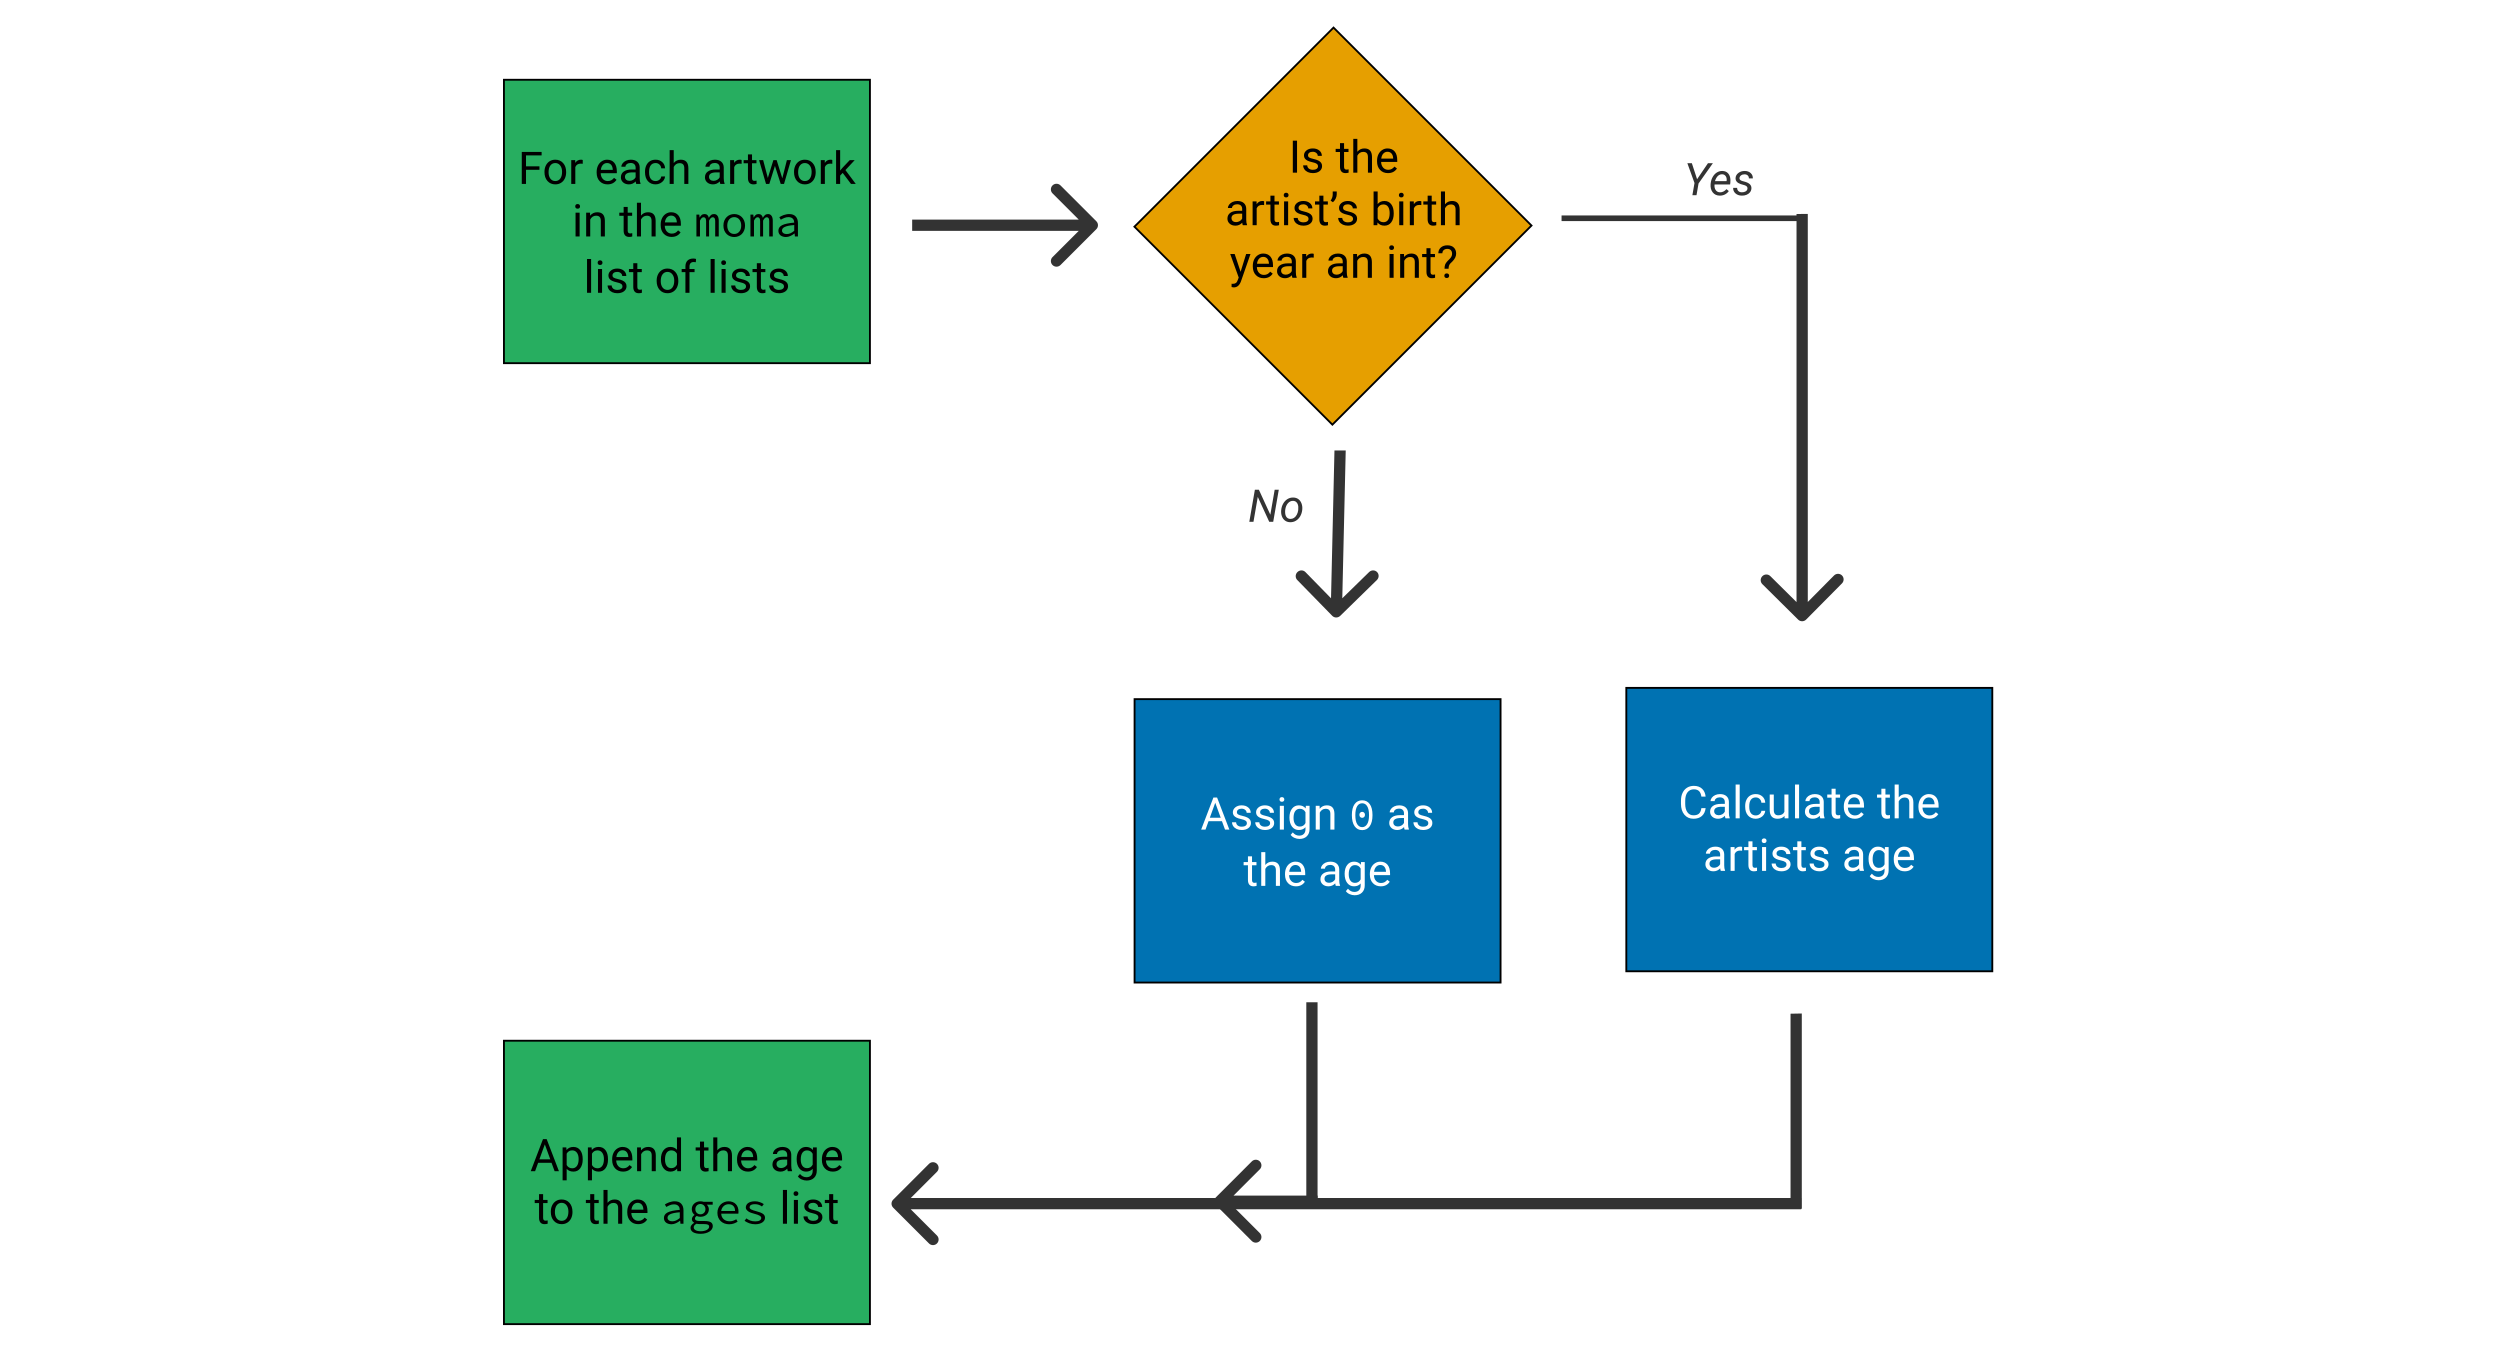 <svg width="1332" height="720" viewBox="0 0 1332 720" fill="none" xmlns="http://www.w3.org/2000/svg">
<rect x="0" y="0" width="1332" height="720" fill="#808080" stroke="none"/>
<rect width="666" height="360" transform="scale(2)" fill="white"/>
<path d="M584.121 122.121C585.293 120.95 585.293 119.05 584.121 117.879L565.029 98.787C563.858 97.615 561.958 97.615 560.787 98.787C559.615 99.958 559.615 101.858 560.787 103.029L577.757 120L560.787 136.971C559.615 138.142 559.615 140.042 560.787 141.213C561.958 142.385 563.858 142.385 565.029 141.213L584.121 122.121ZM486 123H582V117H486V123Z" fill="#333333"/>
<rect x="604.5" y="372.5" width="195" height="151" fill="#0072B2" stroke="black"/>
<path d="M651.059 437.547H643.91L642.305 442H639.984L646.5 424.938H648.469L654.996 442H652.688L651.059 437.547ZM644.59 435.695H650.391L647.484 427.715L644.59 435.695ZM664.336 438.637C664.336 438.051 664.113 437.598 663.668 437.277C663.23 436.949 662.461 436.668 661.359 436.434C660.266 436.199 659.395 435.918 658.746 435.59C658.105 435.262 657.629 434.871 657.316 434.418C657.012 433.965 656.859 433.426 656.859 432.801C656.859 431.762 657.297 430.883 658.172 430.164C659.055 429.445 660.18 429.086 661.547 429.086C662.984 429.086 664.148 429.457 665.039 430.199C665.938 430.941 666.387 431.891 666.387 433.047H664.207C664.207 432.453 663.953 431.941 663.445 431.512C662.945 431.082 662.312 430.867 661.547 430.867C660.758 430.867 660.141 431.039 659.695 431.383C659.25 431.727 659.027 432.176 659.027 432.73C659.027 433.254 659.234 433.648 659.648 433.914C660.062 434.18 660.809 434.434 661.887 434.676C662.973 434.918 663.852 435.207 664.523 435.543C665.195 435.879 665.691 436.285 666.012 436.762C666.34 437.23 666.504 437.805 666.504 438.484C666.504 439.617 666.051 440.527 665.145 441.215C664.238 441.895 663.062 442.234 661.617 442.234C660.602 442.234 659.703 442.055 658.922 441.695C658.141 441.336 657.527 440.836 657.082 440.195C656.645 439.547 656.426 438.848 656.426 438.098H658.594C658.633 438.824 658.922 439.402 659.461 439.832C660.008 440.254 660.727 440.465 661.617 440.465C662.438 440.465 663.094 440.301 663.586 439.973C664.086 439.637 664.336 439.191 664.336 438.637ZM676.711 438.637C676.711 438.051 676.488 437.598 676.043 437.277C675.605 436.949 674.836 436.668 673.734 436.434C672.641 436.199 671.77 435.918 671.121 435.59C670.48 435.262 670.004 434.871 669.691 434.418C669.387 433.965 669.234 433.426 669.234 432.801C669.234 431.762 669.672 430.883 670.547 430.164C671.43 429.445 672.555 429.086 673.922 429.086C675.359 429.086 676.523 429.457 677.414 430.199C678.312 430.941 678.762 431.891 678.762 433.047H676.582C676.582 432.453 676.328 431.941 675.82 431.512C675.32 431.082 674.688 430.867 673.922 430.867C673.133 430.867 672.516 431.039 672.07 431.383C671.625 431.727 671.402 432.176 671.402 432.73C671.402 433.254 671.609 433.648 672.023 433.914C672.438 434.18 673.184 434.434 674.262 434.676C675.348 434.918 676.227 435.207 676.898 435.543C677.57 435.879 678.066 436.285 678.387 436.762C678.715 437.23 678.879 437.805 678.879 438.484C678.879 439.617 678.426 440.527 677.52 441.215C676.613 441.895 675.438 442.234 673.992 442.234C672.977 442.234 672.078 442.055 671.297 441.695C670.516 441.336 669.902 440.836 669.457 440.195C669.02 439.547 668.801 438.848 668.801 438.098H670.969C671.008 438.824 671.297 439.402 671.836 439.832C672.383 440.254 673.102 440.465 673.992 440.465C674.812 440.465 675.469 440.301 675.961 439.973C676.461 439.637 676.711 439.191 676.711 438.637ZM684.059 442H681.891V429.32H684.059V442ZM681.715 425.957C681.715 425.605 681.82 425.309 682.031 425.066C682.25 424.824 682.57 424.703 682.992 424.703C683.414 424.703 683.734 424.824 683.953 425.066C684.172 425.309 684.281 425.605 684.281 425.957C684.281 426.309 684.172 426.602 683.953 426.836C683.734 427.07 683.414 427.188 682.992 427.188C682.57 427.188 682.25 427.07 682.031 426.836C681.82 426.602 681.715 426.309 681.715 425.957ZM687.023 435.555C687.023 433.578 687.48 432.008 688.395 430.844C689.309 429.672 690.52 429.086 692.027 429.086C693.574 429.086 694.781 429.633 695.648 430.727L695.754 429.32H697.734V441.695C697.734 443.336 697.246 444.629 696.27 445.574C695.301 446.52 693.996 446.992 692.355 446.992C691.441 446.992 690.547 446.797 689.672 446.406C688.797 446.016 688.129 445.48 687.668 444.801L688.793 443.5C689.723 444.648 690.859 445.223 692.203 445.223C693.258 445.223 694.078 444.926 694.664 444.332C695.258 443.738 695.555 442.902 695.555 441.824V440.734C694.688 441.734 693.504 442.234 692.004 442.234C690.52 442.234 689.316 441.637 688.395 440.441C687.48 439.246 687.023 437.617 687.023 435.555ZM689.203 435.801C689.203 437.23 689.496 438.355 690.082 439.176C690.668 439.988 691.488 440.395 692.543 440.395C693.91 440.395 694.914 439.773 695.555 438.531V432.742C694.891 431.531 693.895 430.926 692.566 430.926C691.512 430.926 690.688 431.336 690.094 432.156C689.5 432.977 689.203 434.191 689.203 435.801ZM703.066 429.32L703.137 430.914C704.105 429.695 705.371 429.086 706.934 429.086C709.613 429.086 710.965 430.598 710.988 433.621V442H708.82V433.609C708.812 432.695 708.602 432.02 708.188 431.582C707.781 431.145 707.145 430.926 706.277 430.926C705.574 430.926 704.957 431.113 704.426 431.488C703.895 431.863 703.48 432.355 703.184 432.965V442H701.016V429.32H703.066ZM725.77 442.288C724.058 442.288 722.714 441.6 721.738 440.224C720.762 438.832 720.274 436.856 720.274 434.296C720.274 431.72 720.762 429.76 721.738 428.416C722.714 427.072 724.058 426.4 725.77 426.4C727.482 426.4 728.826 427.072 729.802 428.416C730.778 429.76 731.266 431.72 731.266 434.296C731.266 436.856 730.778 438.832 729.802 440.224C728.826 441.6 727.482 442.288 725.77 442.288ZM725.77 427.984C725.242 427.984 724.754 428.104 724.306 428.344C723.858 428.584 723.466 428.968 723.13 429.496C722.81 430.008 722.562 430.664 722.386 431.464C722.21 432.248 722.122 433.192 722.122 434.296C722.122 436.488 722.458 438.104 723.13 439.144C723.818 440.184 724.698 440.704 725.77 440.704C726.842 440.704 727.714 440.184 728.386 439.144C729.074 438.104 729.418 436.488 729.418 434.296C729.418 433.192 729.33 432.248 729.154 431.464C728.978 430.664 728.722 430.008 728.386 429.496C728.066 428.968 727.682 428.584 727.234 428.344C726.786 428.104 726.298 427.984 725.77 427.984ZM725.77 435.736C725.37 435.736 725.018 435.6 724.714 435.328C724.426 435.04 724.282 434.64 724.282 434.128C724.282 433.632 724.426 433.248 724.714 432.976C725.018 432.688 725.37 432.544 725.77 432.544C726.17 432.544 726.514 432.688 726.802 432.976C727.106 433.248 727.258 433.632 727.258 434.128C727.258 434.64 727.106 435.04 726.802 435.328C726.514 435.6 726.17 435.736 725.77 435.736ZM748.383 442C748.258 441.75 748.156 441.305 748.078 440.664C747.07 441.711 745.867 442.234 744.469 442.234C743.219 442.234 742.191 441.883 741.387 441.18C740.59 440.469 740.191 439.57 740.191 438.484C740.191 437.164 740.691 436.141 741.691 435.414C742.699 434.68 744.113 434.312 745.934 434.312H748.043V433.316C748.043 432.559 747.816 431.957 747.363 431.512C746.91 431.059 746.242 430.832 745.359 430.832C744.586 430.832 743.938 431.027 743.414 431.418C742.891 431.809 742.629 432.281 742.629 432.836H740.449C740.449 432.203 740.672 431.594 741.117 431.008C741.57 430.414 742.18 429.945 742.945 429.602C743.719 429.258 744.566 429.086 745.488 429.086C746.949 429.086 748.094 429.453 748.922 430.188C749.75 430.914 750.18 431.918 750.211 433.199V439.035C750.211 440.199 750.359 441.125 750.656 441.812V442H748.383ZM744.785 440.348C745.465 440.348 746.109 440.172 746.719 439.82C747.328 439.469 747.77 439.012 748.043 438.449V435.848H746.344C743.688 435.848 742.359 436.625 742.359 438.18C742.359 438.859 742.586 439.391 743.039 439.773C743.492 440.156 744.074 440.348 744.785 440.348ZM760.992 438.637C760.992 438.051 760.77 437.598 760.324 437.277C759.887 436.949 759.117 436.668 758.016 436.434C756.922 436.199 756.051 435.918 755.402 435.59C754.762 435.262 754.285 434.871 753.973 434.418C753.668 433.965 753.516 433.426 753.516 432.801C753.516 431.762 753.953 430.883 754.828 430.164C755.711 429.445 756.836 429.086 758.203 429.086C759.641 429.086 760.805 429.457 761.695 430.199C762.594 430.941 763.043 431.891 763.043 433.047H760.863C760.863 432.453 760.609 431.941 760.102 431.512C759.602 431.082 758.969 430.867 758.203 430.867C757.414 430.867 756.797 431.039 756.352 431.383C755.906 431.727 755.684 432.176 755.684 432.73C755.684 433.254 755.891 433.648 756.305 433.914C756.719 434.18 757.465 434.434 758.543 434.676C759.629 434.918 760.508 435.207 761.18 435.543C761.852 435.879 762.348 436.285 762.668 436.762C762.996 437.23 763.16 437.805 763.16 438.484C763.16 439.617 762.707 440.527 761.801 441.215C760.895 441.895 759.719 442.234 758.273 442.234C757.258 442.234 756.359 442.055 755.578 441.695C754.797 441.336 754.184 440.836 753.738 440.195C753.301 439.547 753.082 438.848 753.082 438.098H755.25C755.289 438.824 755.578 439.402 756.117 439.832C756.664 440.254 757.383 440.465 758.273 440.465C759.094 440.465 759.75 440.301 760.242 439.973C760.742 439.637 760.992 439.191 760.992 438.637ZM667.078 456.25V459.32H669.445V460.996H667.078V468.859C667.078 469.367 667.184 469.75 667.395 470.008C667.605 470.258 667.965 470.383 668.473 470.383C668.723 470.383 669.066 470.336 669.504 470.242V472C668.934 472.156 668.379 472.234 667.84 472.234C666.871 472.234 666.141 471.941 665.648 471.355C665.156 470.77 664.91 469.938 664.91 468.859V460.996H662.602V459.32H664.91V456.25H667.078ZM674.156 460.855C675.117 459.676 676.367 459.086 677.906 459.086C680.586 459.086 681.938 460.598 681.961 463.621V472H679.793V463.609C679.785 462.695 679.574 462.02 679.16 461.582C678.754 461.145 678.117 460.926 677.25 460.926C676.547 460.926 675.93 461.113 675.398 461.488C674.867 461.863 674.453 462.355 674.156 462.965V472H671.988V454H674.156V460.855ZM690.469 472.234C688.75 472.234 687.352 471.672 686.273 470.547C685.195 469.414 684.656 467.902 684.656 466.012V465.613C684.656 464.355 684.895 463.234 685.371 462.25C685.855 461.258 686.527 460.484 687.387 459.93C688.254 459.367 689.191 459.086 690.199 459.086C691.848 459.086 693.129 459.629 694.043 460.715C694.957 461.801 695.414 463.355 695.414 465.379V466.281H686.824C686.855 467.531 687.219 468.543 687.914 469.316C688.617 470.082 689.508 470.465 690.586 470.465C691.352 470.465 692 470.309 692.531 469.996C693.062 469.684 693.527 469.27 693.926 468.754L695.25 469.785C694.188 471.418 692.594 472.234 690.469 472.234ZM690.199 460.867C689.324 460.867 688.59 461.188 687.996 461.828C687.402 462.461 687.035 463.352 686.895 464.5H693.246V464.336C693.184 463.234 692.887 462.383 692.355 461.781C691.824 461.172 691.105 460.867 690.199 460.867ZM711.715 472C711.59 471.75 711.488 471.305 711.41 470.664C710.402 471.711 709.199 472.234 707.801 472.234C706.551 472.234 705.523 471.883 704.719 471.18C703.922 470.469 703.523 469.57 703.523 468.484C703.523 467.164 704.023 466.141 705.023 465.414C706.031 464.68 707.445 464.312 709.266 464.312H711.375V463.316C711.375 462.559 711.148 461.957 710.695 461.512C710.242 461.059 709.574 460.832 708.691 460.832C707.918 460.832 707.27 461.027 706.746 461.418C706.223 461.809 705.961 462.281 705.961 462.836H703.781C703.781 462.203 704.004 461.594 704.449 461.008C704.902 460.414 705.512 459.945 706.277 459.602C707.051 459.258 707.898 459.086 708.82 459.086C710.281 459.086 711.426 459.453 712.254 460.188C713.082 460.914 713.512 461.918 713.543 463.199V469.035C713.543 470.199 713.691 471.125 713.988 471.812V472H711.715ZM708.117 470.348C708.797 470.348 709.441 470.172 710.051 469.82C710.66 469.469 711.102 469.012 711.375 468.449V465.848H709.676C707.02 465.848 705.691 466.625 705.691 468.18C705.691 468.859 705.918 469.391 706.371 469.773C706.824 470.156 707.406 470.348 708.117 470.348ZM716.426 465.555C716.426 463.578 716.883 462.008 717.797 460.844C718.711 459.672 719.922 459.086 721.43 459.086C722.977 459.086 724.184 459.633 725.051 460.727L725.156 459.32H727.137V471.695C727.137 473.336 726.648 474.629 725.672 475.574C724.703 476.52 723.398 476.992 721.758 476.992C720.844 476.992 719.949 476.797 719.074 476.406C718.199 476.016 717.531 475.48 717.07 474.801L718.195 473.5C719.125 474.648 720.262 475.223 721.605 475.223C722.66 475.223 723.48 474.926 724.066 474.332C724.66 473.738 724.957 472.902 724.957 471.824V470.734C724.09 471.734 722.906 472.234 721.406 472.234C719.922 472.234 718.719 471.637 717.797 470.441C716.883 469.246 716.426 467.617 716.426 465.555ZM718.605 465.801C718.605 467.23 718.898 468.355 719.484 469.176C720.07 469.988 720.891 470.395 721.945 470.395C723.312 470.395 724.316 469.773 724.957 468.531V462.742C724.293 461.531 723.297 460.926 721.969 460.926C720.914 460.926 720.09 461.336 719.496 462.156C718.902 462.977 718.605 464.191 718.605 465.801ZM735.68 472.234C733.961 472.234 732.562 471.672 731.484 470.547C730.406 469.414 729.867 467.902 729.867 466.012V465.613C729.867 464.355 730.105 463.234 730.582 462.25C731.066 461.258 731.738 460.484 732.598 459.93C733.465 459.367 734.402 459.086 735.41 459.086C737.059 459.086 738.34 459.629 739.254 460.715C740.168 461.801 740.625 463.355 740.625 465.379V466.281H732.035C732.066 467.531 732.43 468.543 733.125 469.316C733.828 470.082 734.719 470.465 735.797 470.465C736.562 470.465 737.211 470.309 737.742 469.996C738.273 469.684 738.738 469.27 739.137 468.754L740.461 469.785C739.398 471.418 737.805 472.234 735.68 472.234ZM735.41 460.867C734.535 460.867 733.801 461.188 733.207 461.828C732.613 462.461 732.246 463.352 732.105 464.5H738.457V464.336C738.395 463.234 738.098 462.383 737.566 461.781C737.035 461.172 736.316 460.867 735.41 460.867Z" fill="white"/>
<rect x="268.5" y="554.5" width="195" height="151" fill="#27AE60" stroke="black"/>
<path d="M293.859 619.547H286.711L285.105 624H282.785L289.301 606.938H291.27L297.797 624H295.488L293.859 619.547ZM287.391 617.695H293.191L290.285 609.715L287.391 617.695ZM310.465 617.801C310.465 619.73 310.023 621.285 309.141 622.465C308.258 623.645 307.062 624.234 305.555 624.234C304.016 624.234 302.805 623.746 301.922 622.77V628.875H299.754V611.32H301.734L301.84 612.727C302.723 611.633 303.949 611.086 305.52 611.086C307.043 611.086 308.246 611.66 309.129 612.809C310.02 613.957 310.465 615.555 310.465 617.602V617.801ZM308.297 617.555C308.297 616.125 307.992 614.996 307.383 614.168C306.773 613.34 305.938 612.926 304.875 612.926C303.562 612.926 302.578 613.508 301.922 614.672V620.73C302.57 621.887 303.562 622.465 304.898 622.465C305.938 622.465 306.762 622.055 307.371 621.234C307.988 620.406 308.297 619.18 308.297 617.555ZM323.941 617.801C323.941 619.73 323.5 621.285 322.617 622.465C321.734 623.645 320.539 624.234 319.031 624.234C317.492 624.234 316.281 623.746 315.398 622.77V628.875H313.23V611.32H315.211L315.316 612.727C316.199 611.633 317.426 611.086 318.996 611.086C320.52 611.086 321.723 611.66 322.605 612.809C323.496 613.957 323.941 615.555 323.941 617.602V617.801ZM321.773 617.555C321.773 616.125 321.469 614.996 320.859 614.168C320.25 613.34 319.414 612.926 318.352 612.926C317.039 612.926 316.055 613.508 315.398 614.672V620.73C316.047 621.887 317.039 622.465 318.375 622.465C319.414 622.465 320.238 622.055 320.848 621.234C321.465 620.406 321.773 619.18 321.773 617.555ZM331.969 624.234C330.25 624.234 328.852 623.672 327.773 622.547C326.695 621.414 326.156 619.902 326.156 618.012V617.613C326.156 616.355 326.395 615.234 326.871 614.25C327.355 613.258 328.027 612.484 328.887 611.93C329.754 611.367 330.691 611.086 331.699 611.086C333.348 611.086 334.629 611.629 335.543 612.715C336.457 613.801 336.914 615.355 336.914 617.379V618.281H328.324C328.355 619.531 328.719 620.543 329.414 621.316C330.117 622.082 331.008 622.465 332.086 622.465C332.852 622.465 333.5 622.309 334.031 621.996C334.562 621.684 335.027 621.27 335.426 620.754L336.75 621.785C335.688 623.418 334.094 624.234 331.969 624.234ZM331.699 612.867C330.824 612.867 330.09 613.188 329.496 613.828C328.902 614.461 328.535 615.352 328.395 616.5H334.746V616.336C334.684 615.234 334.387 614.383 333.855 613.781C333.324 613.172 332.605 612.867 331.699 612.867ZM341.484 611.32L341.555 612.914C342.523 611.695 343.789 611.086 345.352 611.086C348.031 611.086 349.383 612.598 349.406 615.621V624H347.238V615.609C347.23 614.695 347.02 614.02 346.605 613.582C346.199 613.145 345.562 612.926 344.695 612.926C343.992 612.926 343.375 613.113 342.844 613.488C342.312 613.863 341.898 614.355 341.602 614.965V624H339.434V611.32H341.484ZM352.148 617.555C352.148 615.609 352.609 614.047 353.531 612.867C354.453 611.68 355.66 611.086 357.152 611.086C358.637 611.086 359.812 611.594 360.68 612.609V606H362.848V624H360.855L360.75 622.641C359.883 623.703 358.676 624.234 357.129 624.234C355.66 624.234 354.461 623.633 353.531 622.43C352.609 621.227 352.148 619.656 352.148 617.719V617.555ZM354.316 617.801C354.316 619.238 354.613 620.363 355.207 621.176C355.801 621.988 356.621 622.395 357.668 622.395C359.043 622.395 360.047 621.777 360.68 620.543V614.719C360.031 613.523 359.035 612.926 357.691 612.926C356.629 612.926 355.801 613.336 355.207 614.156C354.613 614.977 354.316 616.191 354.316 617.801ZM375.117 608.25V611.32H377.484V612.996H375.117V620.859C375.117 621.367 375.223 621.75 375.434 622.008C375.645 622.258 376.004 622.383 376.512 622.383C376.762 622.383 377.105 622.336 377.543 622.242V624C376.973 624.156 376.418 624.234 375.879 624.234C374.91 624.234 374.18 623.941 373.688 623.355C373.195 622.77 372.949 621.938 372.949 620.859V612.996H370.641V611.32H372.949V608.25H375.117ZM382.195 612.855C383.156 611.676 384.406 611.086 385.945 611.086C388.625 611.086 389.977 612.598 390 615.621V624H387.832V615.609C387.824 614.695 387.613 614.02 387.199 613.582C386.793 613.145 386.156 612.926 385.289 612.926C384.586 612.926 383.969 613.113 383.438 613.488C382.906 613.863 382.492 614.355 382.195 614.965V624H380.027V606H382.195V612.855ZM398.508 624.234C396.789 624.234 395.391 623.672 394.312 622.547C393.234 621.414 392.695 619.902 392.695 618.012V617.613C392.695 616.355 392.934 615.234 393.41 614.25C393.895 613.258 394.566 612.484 395.426 611.93C396.293 611.367 397.23 611.086 398.238 611.086C399.887 611.086 401.168 611.629 402.082 612.715C402.996 613.801 403.453 615.355 403.453 617.379V618.281H394.863C394.895 619.531 395.258 620.543 395.953 621.316C396.656 622.082 397.547 622.465 398.625 622.465C399.391 622.465 400.039 622.309 400.57 621.996C401.102 621.684 401.566 621.27 401.965 620.754L403.289 621.785C402.227 623.418 400.633 624.234 398.508 624.234ZM398.238 612.867C397.363 612.867 396.629 613.188 396.035 613.828C395.441 614.461 395.074 615.352 394.934 616.5H401.285V616.336C401.223 615.234 400.926 614.383 400.395 613.781C399.863 613.172 399.145 612.867 398.238 612.867ZM419.754 624C419.629 623.75 419.527 623.305 419.449 622.664C418.441 623.711 417.238 624.234 415.84 624.234C414.59 624.234 413.562 623.883 412.758 623.18C411.961 622.469 411.562 621.57 411.562 620.484C411.562 619.164 412.062 618.141 413.062 617.414C414.07 616.68 415.484 616.312 417.305 616.312H419.414V615.316C419.414 614.559 419.188 613.957 418.734 613.512C418.281 613.059 417.613 612.832 416.73 612.832C415.957 612.832 415.309 613.027 414.785 613.418C414.262 613.809 414 614.281 414 614.836H411.82C411.82 614.203 412.043 613.594 412.488 613.008C412.941 612.414 413.551 611.945 414.316 611.602C415.09 611.258 415.938 611.086 416.859 611.086C418.32 611.086 419.465 611.453 420.293 612.188C421.121 612.914 421.551 613.918 421.582 615.199V621.035C421.582 622.199 421.73 623.125 422.027 623.812V624H419.754ZM416.156 622.348C416.836 622.348 417.48 622.172 418.09 621.82C418.699 621.469 419.141 621.012 419.414 620.449V617.848H417.715C415.059 617.848 413.73 618.625 413.73 620.18C413.73 620.859 413.957 621.391 414.41 621.773C414.863 622.156 415.445 622.348 416.156 622.348ZM424.465 617.555C424.465 615.578 424.922 614.008 425.836 612.844C426.75 611.672 427.961 611.086 429.469 611.086C431.016 611.086 432.223 611.633 433.09 612.727L433.195 611.32H435.176V623.695C435.176 625.336 434.688 626.629 433.711 627.574C432.742 628.52 431.438 628.992 429.797 628.992C428.883 628.992 427.988 628.797 427.113 628.406C426.238 628.016 425.57 627.48 425.109 626.801L426.234 625.5C427.164 626.648 428.301 627.223 429.645 627.223C430.699 627.223 431.52 626.926 432.105 626.332C432.699 625.738 432.996 624.902 432.996 623.824V622.734C432.129 623.734 430.945 624.234 429.445 624.234C427.961 624.234 426.758 623.637 425.836 622.441C424.922 621.246 424.465 619.617 424.465 617.555ZM426.645 617.801C426.645 619.23 426.938 620.355 427.523 621.176C428.109 621.988 428.93 622.395 429.984 622.395C431.352 622.395 432.355 621.773 432.996 620.531V614.742C432.332 613.531 431.336 612.926 430.008 612.926C428.953 612.926 428.129 613.336 427.535 614.156C426.941 614.977 426.645 616.191 426.645 617.801ZM443.719 624.234C442 624.234 440.602 623.672 439.523 622.547C438.445 621.414 437.906 619.902 437.906 618.012V617.613C437.906 616.355 438.145 615.234 438.621 614.25C439.105 613.258 439.777 612.484 440.637 611.93C441.504 611.367 442.441 611.086 443.449 611.086C445.098 611.086 446.379 611.629 447.293 612.715C448.207 613.801 448.664 615.355 448.664 617.379V618.281H440.074C440.105 619.531 440.469 620.543 441.164 621.316C441.867 622.082 442.758 622.465 443.836 622.465C444.602 622.465 445.25 622.309 445.781 621.996C446.312 621.684 446.777 621.27 447.176 620.754L448.5 621.785C447.438 623.418 445.844 624.234 443.719 624.234ZM443.449 612.867C442.574 612.867 441.84 613.188 441.246 613.828C440.652 614.461 440.285 615.352 440.145 616.5H446.496V616.336C446.434 615.234 446.137 614.383 445.605 613.781C445.074 613.172 444.355 612.867 443.449 612.867ZM289.371 636.25V639.32H291.738V640.996H289.371V648.859C289.371 649.367 289.477 649.75 289.688 650.008C289.898 650.258 290.258 650.383 290.766 650.383C291.016 650.383 291.359 650.336 291.797 650.242V652C291.227 652.156 290.672 652.234 290.133 652.234C289.164 652.234 288.434 651.941 287.941 651.355C287.449 650.77 287.203 649.938 287.203 648.859V640.996H284.895V639.32H287.203V636.25H289.371ZM293.473 645.543C293.473 644.301 293.715 643.184 294.199 642.191C294.691 641.199 295.371 640.434 296.238 639.895C297.113 639.355 298.109 639.086 299.227 639.086C300.953 639.086 302.348 639.684 303.41 640.879C304.48 642.074 305.016 643.664 305.016 645.648V645.801C305.016 647.035 304.777 648.145 304.301 649.129C303.832 650.105 303.156 650.867 302.273 651.414C301.398 651.961 300.391 652.234 299.25 652.234C297.531 652.234 296.137 651.637 295.066 650.441C294.004 649.246 293.473 647.664 293.473 645.695V645.543ZM295.652 645.801C295.652 647.207 295.977 648.336 296.625 649.188C297.281 650.039 298.156 650.465 299.25 650.465C300.352 650.465 301.227 650.035 301.875 649.176C302.523 648.309 302.848 647.098 302.848 645.543C302.848 644.152 302.516 643.027 301.852 642.168C301.195 641.301 300.32 640.867 299.227 640.867C298.156 640.867 297.293 641.293 296.637 642.145C295.98 642.996 295.652 644.215 295.652 645.801ZM316.629 636.25V639.32H318.996V640.996H316.629V648.859C316.629 649.367 316.734 649.75 316.945 650.008C317.156 650.258 317.516 650.383 318.023 650.383C318.273 650.383 318.617 650.336 319.055 650.242V652C318.484 652.156 317.93 652.234 317.391 652.234C316.422 652.234 315.691 651.941 315.199 651.355C314.707 650.77 314.461 649.938 314.461 648.859V640.996H312.152V639.32H314.461V636.25H316.629ZM323.707 640.855C324.668 639.676 325.918 639.086 327.457 639.086C330.137 639.086 331.488 640.598 331.512 643.621V652H329.344V643.609C329.336 642.695 329.125 642.02 328.711 641.582C328.305 641.145 327.668 640.926 326.801 640.926C326.098 640.926 325.48 641.113 324.949 641.488C324.418 641.863 324.004 642.355 323.707 642.965V652H321.539V634H323.707V640.855ZM340.02 652.234C338.301 652.234 336.902 651.672 335.824 650.547C334.746 649.414 334.207 647.902 334.207 646.012V645.613C334.207 644.355 334.445 643.234 334.922 642.25C335.406 641.258 336.078 640.484 336.938 639.93C337.805 639.367 338.742 639.086 339.75 639.086C341.398 639.086 342.68 639.629 343.594 640.715C344.508 641.801 344.965 643.355 344.965 645.379V646.281H336.375C336.406 647.531 336.77 648.543 337.465 649.316C338.168 650.082 339.059 650.465 340.137 650.465C340.902 650.465 341.551 650.309 342.082 649.996C342.613 649.684 343.078 649.27 343.477 648.754L344.801 649.785C343.738 651.418 342.145 652.234 340.02 652.234ZM339.75 640.867C338.875 640.867 338.141 641.188 337.547 641.828C336.953 642.461 336.586 643.352 336.445 644.5H342.797V644.336C342.734 643.234 342.438 642.383 341.906 641.781C341.375 641.172 340.656 640.867 339.75 640.867ZM353.741 648.976C353.741 648.32 353.893 647.752 354.197 647.272C354.517 646.776 355.013 646.352 355.685 646C356.373 645.648 357.253 645.36 358.325 645.136C359.397 644.912 360.685 644.736 362.189 644.608C362.173 644.208 362.109 643.832 361.997 643.48C361.885 643.128 361.709 642.824 361.469 642.568C361.229 642.296 360.909 642.08 360.509 641.92C360.125 641.76 359.653 641.68 359.093 641.68C358.325 641.68 357.589 641.832 356.885 642.136C356.181 642.424 355.557 642.736 355.013 643.072L354.245 641.728C354.533 641.536 354.869 641.344 355.253 641.152C355.653 640.944 356.069 640.76 356.501 640.6C356.949 640.44 357.421 640.312 357.917 640.216C358.413 640.104 358.917 640.048 359.429 640.048C361.029 640.048 362.213 640.488 362.981 641.368C363.765 642.232 364.157 643.392 364.157 644.848V652H362.549L362.381 650.416H362.309C361.653 650.928 360.925 651.368 360.125 651.736C359.341 652.104 358.533 652.288 357.701 652.288C357.157 652.288 356.645 652.208 356.165 652.048C355.685 651.904 355.261 651.696 354.893 651.424C354.541 651.136 354.261 650.792 354.053 650.392C353.845 649.976 353.741 649.504 353.741 648.976ZM355.661 648.832C355.661 649.168 355.733 649.456 355.877 649.696C356.021 649.92 356.205 650.112 356.429 650.272C356.669 650.416 356.941 650.528 357.245 650.608C357.565 650.672 357.893 650.704 358.229 650.704C358.901 650.704 359.557 650.56 360.197 650.272C360.853 649.968 361.517 649.536 362.189 648.976V645.904C360.941 646 359.893 646.136 359.045 646.312C358.213 646.488 357.541 646.704 357.029 646.96C356.533 647.2 356.181 647.48 355.973 647.8C355.765 648.104 355.661 648.448 355.661 648.832ZM369.62 653.944C369.62 654.552 369.94 655.048 370.58 655.432C371.236 655.816 372.188 656.008 373.436 656.008C374.108 656.008 374.716 655.936 375.26 655.792C375.804 655.664 376.268 655.488 376.652 655.264C377.036 655.04 377.324 654.784 377.516 654.496C377.724 654.208 377.828 653.912 377.828 653.608C377.828 653.048 377.604 652.672 377.156 652.48C376.724 652.288 376.06 652.192 375.164 652.192H372.884C372.548 652.192 372.228 652.176 371.924 652.144C371.636 652.128 371.364 652.08 371.108 652C370.548 652.304 370.156 652.616 369.932 652.936C369.724 653.272 369.62 653.608 369.62 653.944ZM367.916 654.136C367.916 653.672 368.076 653.216 368.396 652.768C368.732 652.32 369.212 651.912 369.836 651.544V651.448C369.516 651.272 369.236 651.032 368.996 650.728C368.756 650.424 368.636 650.024 368.636 649.528C368.636 649.16 368.756 648.784 368.996 648.4C369.236 648 369.58 647.648 370.028 647.344V647.248C369.628 646.944 369.284 646.544 368.996 646.048C368.724 645.536 368.588 644.928 368.588 644.224C368.588 643.584 368.708 643.008 368.948 642.496C369.204 641.984 369.54 641.552 369.956 641.2C370.372 640.832 370.852 640.552 371.396 640.36C371.956 640.152 372.548 640.048 373.172 640.048C373.812 640.048 374.388 640.144 374.9 640.336H379.724V641.848H376.604C376.876 642.136 377.124 642.488 377.348 642.904C377.572 643.32 377.684 643.784 377.684 644.296C377.684 644.92 377.564 645.48 377.324 645.976C377.1 646.472 376.78 646.896 376.364 647.248C375.964 647.584 375.484 647.848 374.924 648.04C374.38 648.216 373.796 648.304 373.172 648.304C372.868 648.304 372.54 648.272 372.188 648.208C371.852 648.128 371.524 648.016 371.204 647.872C370.596 648.256 370.292 648.704 370.292 649.216C370.292 649.68 370.5 650.024 370.916 650.248C371.348 650.456 371.948 650.56 372.716 650.56H375.332C376.836 650.56 377.948 650.768 378.668 651.184C379.404 651.6 379.772 652.304 379.772 653.296C379.772 653.84 379.62 654.36 379.316 654.856C379.012 655.352 378.58 655.784 378.02 656.152C377.46 656.52 376.78 656.816 375.98 657.04C375.18 657.264 374.284 657.376 373.292 657.376C371.58 657.376 370.252 657.096 369.308 656.536C368.38 655.976 367.916 655.176 367.916 654.136ZM373.172 646.984C373.924 646.984 374.556 646.736 375.068 646.24C375.596 645.744 375.86 645.072 375.86 644.224C375.86 643.824 375.788 643.456 375.644 643.12C375.5 642.784 375.308 642.496 375.068 642.256C374.828 642.016 374.54 641.832 374.204 641.704C373.884 641.56 373.54 641.488 373.172 641.488C372.804 641.488 372.452 641.56 372.116 641.704C371.796 641.832 371.516 642.016 371.276 642.256C371.036 642.496 370.844 642.784 370.7 643.12C370.556 643.456 370.484 643.824 370.484 644.224C370.484 645.072 370.748 645.744 371.276 646.24C371.804 646.736 372.436 646.984 373.172 646.984ZM382.234 646.192C382.234 645.232 382.402 644.376 382.738 643.624C383.074 642.856 383.514 642.208 384.058 641.68C384.618 641.152 385.25 640.752 385.954 640.48C386.674 640.192 387.41 640.048 388.162 640.048C388.994 640.048 389.738 640.184 390.394 640.456C391.05 640.712 391.602 641.08 392.05 641.56C392.514 642.04 392.866 642.616 393.106 643.288C393.346 643.96 393.466 644.704 393.466 645.52C393.466 645.728 393.458 645.936 393.442 646.144C393.442 646.336 393.426 646.504 393.394 646.648H384.274C384.29 647.272 384.41 647.832 384.634 648.328C384.874 648.824 385.186 649.248 385.57 649.6C385.97 649.952 386.434 650.224 386.962 650.416C387.506 650.608 388.098 650.704 388.738 650.704C389.426 650.704 390.05 650.608 390.61 650.416C391.186 650.224 391.746 649.96 392.29 649.624L392.986 650.92C392.41 651.288 391.754 651.608 391.018 651.88C390.282 652.152 389.442 652.288 388.498 652.288C387.634 652.288 386.818 652.152 386.05 651.88C385.298 651.592 384.634 651.192 384.058 650.68C383.498 650.152 383.05 649.512 382.714 648.76C382.394 648.008 382.234 647.152 382.234 646.192ZM391.642 645.232C391.642 644.064 391.338 643.168 390.73 642.544C390.122 641.92 389.274 641.608 388.186 641.608C387.706 641.608 387.242 641.688 386.794 641.848C386.362 642.008 385.97 642.248 385.618 642.568C385.266 642.872 384.97 643.248 384.73 643.696C384.49 644.144 384.33 644.656 384.25 645.232H391.642ZM397.657 649.168C398.313 649.648 399.017 650.032 399.769 650.32C400.521 650.608 401.425 650.752 402.481 650.752C403.537 650.752 404.321 650.576 404.833 650.224C405.345 649.872 405.601 649.44 405.601 648.928C405.601 648.48 405.321 648.08 404.761 647.728C404.217 647.376 403.233 647.024 401.809 646.672C401.201 646.528 400.625 646.352 400.081 646.144C399.553 645.936 399.089 645.696 398.689 645.424C398.289 645.136 397.969 644.824 397.729 644.488C397.489 644.152 397.369 643.776 397.369 643.36C397.369 642.896 397.473 642.464 397.681 642.064C397.889 641.648 398.193 641.296 398.593 641.008C399.009 640.704 399.521 640.472 400.129 640.312C400.753 640.136 401.465 640.048 402.265 640.048C403.145 640.048 404.001 640.2 404.833 640.504C405.665 640.792 406.369 641.136 406.945 641.536L405.985 642.808C405.473 642.44 404.905 642.144 404.281 641.92C403.657 641.696 402.985 641.584 402.265 641.584C401.721 641.584 401.265 641.632 400.897 641.728C400.529 641.808 400.233 641.928 400.009 642.088C399.785 642.232 399.625 642.408 399.529 642.616C399.433 642.824 399.385 643.04 399.385 643.264C399.385 643.744 399.713 644.144 400.369 644.464C401.025 644.768 401.881 645.056 402.937 645.328C404.521 645.728 405.689 646.184 406.441 646.696C407.209 647.208 407.593 647.912 407.593 648.808C407.593 649.288 407.481 649.736 407.257 650.152C407.033 650.568 406.697 650.936 406.249 651.256C405.817 651.576 405.273 651.824 404.617 652C403.977 652.192 403.241 652.288 402.409 652.288C401.257 652.288 400.193 652.112 399.217 651.76C398.257 651.392 397.417 650.96 396.697 650.464L397.657 649.168ZM419.309 652H417.141V634H419.309V652ZM425.145 652H422.977V639.32H425.145V652ZM422.801 635.957C422.801 635.605 422.906 635.309 423.117 635.066C423.336 634.824 423.656 634.703 424.078 634.703C424.5 634.703 424.82 634.824 425.039 635.066C425.258 635.309 425.367 635.605 425.367 635.957C425.367 636.309 425.258 636.602 425.039 636.836C424.82 637.07 424.5 637.188 424.078 637.188C423.656 637.188 423.336 637.07 423.117 636.836C422.906 636.602 422.801 636.309 422.801 635.957ZM436.008 648.637C436.008 648.051 435.785 647.598 435.34 647.277C434.902 646.949 434.133 646.668 433.031 646.434C431.938 646.199 431.066 645.918 430.418 645.59C429.777 645.262 429.301 644.871 428.988 644.418C428.684 643.965 428.531 643.426 428.531 642.801C428.531 641.762 428.969 640.883 429.844 640.164C430.727 639.445 431.852 639.086 433.219 639.086C434.656 639.086 435.82 639.457 436.711 640.199C437.609 640.941 438.059 641.891 438.059 643.047H435.879C435.879 642.453 435.625 641.941 435.117 641.512C434.617 641.082 433.984 640.867 433.219 640.867C432.43 640.867 431.812 641.039 431.367 641.383C430.922 641.727 430.699 642.176 430.699 642.73C430.699 643.254 430.906 643.648 431.32 643.914C431.734 644.18 432.48 644.434 433.559 644.676C434.645 644.918 435.523 645.207 436.195 645.543C436.867 645.879 437.363 646.285 437.684 646.762C438.012 647.23 438.176 647.805 438.176 648.484C438.176 649.617 437.723 650.527 436.816 651.215C435.91 651.895 434.734 652.234 433.289 652.234C432.273 652.234 431.375 652.055 430.594 651.695C429.812 651.336 429.199 650.836 428.754 650.195C428.316 649.547 428.098 648.848 428.098 648.098H430.266C430.305 648.824 430.594 649.402 431.133 649.832C431.68 650.254 432.398 650.465 433.289 650.465C434.109 650.465 434.766 650.301 435.258 649.973C435.758 649.637 436.008 649.191 436.008 648.637ZM443.941 636.25V639.32H446.309V640.996H443.941V648.859C443.941 649.367 444.047 649.75 444.258 650.008C444.469 650.258 444.828 650.383 445.336 650.383C445.586 650.383 445.93 650.336 446.367 650.242V652C445.797 652.156 445.242 652.234 444.703 652.234C443.734 652.234 443.004 651.941 442.512 651.355C442.02 650.77 441.773 649.938 441.773 648.859V640.996H439.465V639.32H441.773V636.25H443.941Z" fill="black"/>
<rect x="268.5" y="42.5" width="195" height="151" fill="#27AE60" stroke="black"/>
<path d="M287.414 90.465H280.254V98H278.004V80.938H288.574V82.789H280.254V88.625H287.414V90.465ZM290.098 91.543C290.098 90.301 290.34 89.184 290.824 88.191C291.316 87.199 291.996 86.434 292.863 85.894C293.738 85.356 294.734 85.086 295.852 85.086C297.578 85.086 298.973 85.684 300.035 86.879C301.105 88.074 301.641 89.664 301.641 91.648V91.801C301.641 93.035 301.402 94.144 300.926 95.129C300.457 96.106 299.781 96.867 298.898 97.414C298.023 97.961 297.016 98.234 295.875 98.234C294.156 98.234 292.762 97.637 291.691 96.441C290.629 95.246 290.098 93.664 290.098 91.695V91.543ZM292.277 91.801C292.277 93.207 292.602 94.336 293.25 95.188C293.906 96.039 294.781 96.465 295.875 96.465C296.977 96.465 297.852 96.035 298.5 95.176C299.148 94.309 299.473 93.098 299.473 91.543C299.473 90.152 299.141 89.027 298.477 88.168C297.82 87.301 296.945 86.867 295.852 86.867C294.781 86.867 293.918 87.293 293.262 88.144C292.605 88.996 292.277 90.215 292.277 91.801ZM310.488 87.266C310.16 87.211 309.805 87.184 309.422 87.184C308 87.184 307.035 87.789 306.527 89V98H304.359V85.32H306.469L306.504 86.785C307.215 85.652 308.223 85.086 309.527 85.086C309.949 85.086 310.27 85.141 310.488 85.25V87.266ZM323.707 98.234C321.988 98.234 320.59 97.672 319.512 96.547C318.434 95.414 317.895 93.902 317.895 92.012V91.613C317.895 90.356 318.133 89.234 318.609 88.25C319.094 87.258 319.766 86.484 320.625 85.93C321.492 85.367 322.43 85.086 323.438 85.086C325.086 85.086 326.367 85.629 327.281 86.715C328.195 87.801 328.652 89.356 328.652 91.379V92.281H320.062C320.094 93.531 320.457 94.543 321.152 95.316C321.855 96.082 322.746 96.465 323.824 96.465C324.59 96.465 325.238 96.309 325.77 95.996C326.301 95.684 326.766 95.269 327.164 94.754L328.488 95.785C327.426 97.418 325.832 98.234 323.707 98.234ZM323.438 86.867C322.562 86.867 321.828 87.188 321.234 87.828C320.641 88.461 320.273 89.352 320.133 90.5H326.484V90.336C326.422 89.234 326.125 88.383 325.594 87.781C325.062 87.172 324.344 86.867 323.438 86.867ZM339 98C338.875 97.75 338.773 97.305 338.695 96.664C337.688 97.711 336.484 98.234 335.086 98.234C333.836 98.234 332.809 97.883 332.004 97.18C331.207 96.469 330.809 95.57 330.809 94.484C330.809 93.164 331.309 92.141 332.309 91.414C333.316 90.68 334.73 90.312 336.551 90.312H338.66V89.316C338.66 88.559 338.434 87.957 337.98 87.512C337.527 87.059 336.859 86.832 335.977 86.832C335.203 86.832 334.555 87.027 334.031 87.418C333.508 87.809 333.246 88.281 333.246 88.836H331.066C331.066 88.203 331.289 87.594 331.734 87.008C332.188 86.414 332.797 85.945 333.562 85.602C334.336 85.258 335.184 85.086 336.105 85.086C337.566 85.086 338.711 85.453 339.539 86.188C340.367 86.914 340.797 87.918 340.828 89.199V95.035C340.828 96.199 340.977 97.125 341.273 97.812V98H339ZM335.402 96.348C336.082 96.348 336.727 96.172 337.336 95.82C337.945 95.469 338.387 95.012 338.66 94.449V91.848H336.961C334.305 91.848 332.977 92.625 332.977 94.18C332.977 94.859 333.203 95.391 333.656 95.773C334.109 96.156 334.691 96.348 335.402 96.348ZM349.312 96.465C350.086 96.465 350.762 96.231 351.34 95.762C351.918 95.293 352.238 94.707 352.301 94.004H354.352C354.312 94.731 354.062 95.422 353.602 96.078C353.141 96.734 352.523 97.258 351.75 97.648C350.984 98.039 350.172 98.234 349.312 98.234C347.586 98.234 346.211 97.66 345.188 96.512C344.172 95.356 343.664 93.777 343.664 91.777V91.414C343.664 90.18 343.891 89.082 344.344 88.121C344.797 87.16 345.445 86.414 346.289 85.883C347.141 85.352 348.145 85.086 349.301 85.086C350.723 85.086 351.902 85.512 352.84 86.363C353.785 87.215 354.289 88.32 354.352 89.68H352.301C352.238 88.859 351.926 88.188 351.363 87.664C350.809 87.133 350.121 86.867 349.301 86.867C348.199 86.867 347.344 87.266 346.734 88.062C346.133 88.852 345.832 89.996 345.832 91.496V91.906C345.832 93.367 346.133 94.492 346.734 95.281C347.336 96.07 348.195 96.465 349.312 96.465ZM358.957 86.856C359.918 85.676 361.168 85.086 362.707 85.086C365.387 85.086 366.738 86.598 366.762 89.621V98H364.594V89.609C364.586 88.695 364.375 88.019 363.961 87.582C363.555 87.144 362.918 86.926 362.051 86.926C361.348 86.926 360.73 87.113 360.199 87.488C359.668 87.863 359.254 88.356 358.957 88.965V98H356.789V80H358.957V86.856ZM383.789 98C383.664 97.75 383.562 97.305 383.484 96.664C382.477 97.711 381.273 98.234 379.875 98.234C378.625 98.234 377.598 97.883 376.793 97.18C375.996 96.469 375.598 95.57 375.598 94.484C375.598 93.164 376.098 92.141 377.098 91.414C378.105 90.68 379.52 90.312 381.34 90.312H383.449V89.316C383.449 88.559 383.223 87.957 382.77 87.512C382.316 87.059 381.648 86.832 380.766 86.832C379.992 86.832 379.344 87.027 378.82 87.418C378.297 87.809 378.035 88.281 378.035 88.836H375.855C375.855 88.203 376.078 87.594 376.523 87.008C376.977 86.414 377.586 85.945 378.352 85.602C379.125 85.258 379.973 85.086 380.895 85.086C382.355 85.086 383.5 85.453 384.328 86.188C385.156 86.914 385.586 87.918 385.617 89.199V95.035C385.617 96.199 385.766 97.125 386.062 97.812V98H383.789ZM380.191 96.348C380.871 96.348 381.516 96.172 382.125 95.82C382.734 95.469 383.176 95.012 383.449 94.449V91.848H381.75C379.094 91.848 377.766 92.625 377.766 94.18C377.766 94.859 377.992 95.391 378.445 95.773C378.898 96.156 379.48 96.348 380.191 96.348ZM395.145 87.266C394.816 87.211 394.461 87.184 394.078 87.184C392.656 87.184 391.691 87.789 391.184 89V98H389.016V85.32H391.125L391.16 86.785C391.871 85.652 392.879 85.086 394.184 85.086C394.605 85.086 394.926 85.141 395.145 85.25V87.266ZM400.676 82.25V85.32H403.043V86.996H400.676V94.859C400.676 95.367 400.781 95.75 400.992 96.008C401.203 96.258 401.562 96.383 402.07 96.383C402.32 96.383 402.664 96.336 403.102 96.242V98C402.531 98.156 401.977 98.234 401.438 98.234C400.469 98.234 399.738 97.941 399.246 97.356C398.754 96.769 398.508 95.938 398.508 94.859V86.996H396.199V85.32H398.508V82.25H400.676ZM416.812 95.012L419.25 85.32H421.418L417.727 98H415.969L412.887 88.391L409.887 98H408.129L404.449 85.32H406.605L409.102 94.812L412.055 85.32H413.801L416.812 95.012ZM423.059 91.543C423.059 90.301 423.301 89.184 423.785 88.191C424.277 87.199 424.957 86.434 425.824 85.894C426.699 85.356 427.695 85.086 428.812 85.086C430.539 85.086 431.934 85.684 432.996 86.879C434.066 88.074 434.602 89.664 434.602 91.648V91.801C434.602 93.035 434.363 94.144 433.887 95.129C433.418 96.106 432.742 96.867 431.859 97.414C430.984 97.961 429.977 98.234 428.836 98.234C427.117 98.234 425.723 97.637 424.652 96.441C423.59 95.246 423.059 93.664 423.059 91.695V91.543ZM425.238 91.801C425.238 93.207 425.562 94.336 426.211 95.188C426.867 96.039 427.742 96.465 428.836 96.465C429.938 96.465 430.812 96.035 431.461 95.176C432.109 94.309 432.434 93.098 432.434 91.543C432.434 90.152 432.102 89.027 431.438 88.168C430.781 87.301 429.906 86.867 428.812 86.867C427.742 86.867 426.879 87.293 426.223 88.144C425.566 88.996 425.238 90.215 425.238 91.801ZM443.449 87.266C443.121 87.211 442.766 87.184 442.383 87.184C440.961 87.184 439.996 87.789 439.488 89V98H437.32V85.32H439.43L439.465 86.785C440.176 85.652 441.184 85.086 442.488 85.086C442.91 85.086 443.23 85.141 443.449 85.25V87.266ZM448.992 92.129L447.633 93.547V98H445.465V80H447.633V90.887L448.793 89.492L452.742 85.32H455.379L450.445 90.617L455.953 98H453.41L448.992 92.129ZM308.824 126H306.656V113.32H308.824V126ZM306.48 109.957C306.48 109.605 306.586 109.309 306.797 109.066C307.016 108.824 307.336 108.703 307.758 108.703C308.18 108.703 308.5 108.824 308.719 109.066C308.938 109.309 309.047 109.605 309.047 109.957C309.047 110.309 308.938 110.602 308.719 110.836C308.5 111.07 308.18 111.188 307.758 111.188C307.336 111.188 307.016 111.07 306.797 110.836C306.586 110.602 306.48 110.309 306.48 109.957ZM314.355 113.32L314.426 114.914C315.395 113.695 316.66 113.086 318.223 113.086C320.902 113.086 322.254 114.598 322.277 117.621V126H320.109V117.609C320.102 116.695 319.891 116.02 319.477 115.582C319.07 115.145 318.434 114.926 317.566 114.926C316.863 114.926 316.246 115.113 315.715 115.488C315.184 115.863 314.77 116.355 314.473 116.965V126H312.305V113.32H314.355ZM334.441 110.25V113.32H336.809V114.996H334.441V122.859C334.441 123.367 334.547 123.75 334.758 124.008C334.969 124.258 335.328 124.383 335.836 124.383C336.086 124.383 336.43 124.336 336.867 124.242V126C336.297 126.156 335.742 126.234 335.203 126.234C334.234 126.234 333.504 125.941 333.012 125.355C332.52 124.77 332.273 123.938 332.273 122.859V114.996H329.965V113.32H332.273V110.25H334.441ZM341.52 114.855C342.48 113.676 343.73 113.086 345.27 113.086C347.949 113.086 349.301 114.598 349.324 117.621V126H347.156V117.609C347.148 116.695 346.938 116.02 346.523 115.582C346.117 115.145 345.48 114.926 344.613 114.926C343.91 114.926 343.293 115.113 342.762 115.488C342.23 115.863 341.816 116.355 341.52 116.965V126H339.352V108H341.52V114.855ZM357.832 126.234C356.113 126.234 354.715 125.672 353.637 124.547C352.559 123.414 352.02 121.902 352.02 120.012V119.613C352.02 118.355 352.258 117.234 352.734 116.25C353.219 115.258 353.891 114.484 354.75 113.93C355.617 113.367 356.555 113.086 357.562 113.086C359.211 113.086 360.492 113.629 361.406 114.715C362.32 115.801 362.777 117.355 362.777 119.379V120.281H354.188C354.219 121.531 354.582 122.543 355.277 123.316C355.98 124.082 356.871 124.465 357.949 124.465C358.715 124.465 359.363 124.309 359.895 123.996C360.426 123.684 360.891 123.27 361.289 122.754L362.613 123.785C361.551 125.418 359.957 126.234 357.832 126.234ZM357.562 114.867C356.688 114.867 355.953 115.188 355.359 115.828C354.766 116.461 354.398 117.352 354.258 118.5H360.609V118.336C360.547 117.234 360.25 116.383 359.719 115.781C359.188 115.172 358.469 114.867 357.562 114.867ZM371.049 114.336H372.585L372.753 115.872H372.825C373.113 115.328 373.449 114.888 373.833 114.552C374.233 114.216 374.769 114.048 375.441 114.048C376.625 114.048 377.361 114.72 377.649 116.064C378.001 115.456 378.385 114.968 378.801 114.6C379.217 114.232 379.753 114.048 380.409 114.048C381.225 114.048 381.849 114.36 382.281 114.984C382.729 115.592 382.953 116.48 382.953 117.648V126H381.057V117.816C381.057 116.44 380.633 115.752 379.785 115.752C379.369 115.752 379.009 115.904 378.705 116.208C378.401 116.496 378.097 116.944 377.793 117.552V126H376.209V117.816C376.209 116.44 375.769 115.752 374.889 115.752C374.473 115.752 374.121 115.904 373.833 116.208C373.545 116.496 373.249 116.944 372.945 117.552V126H371.049V114.336ZM385.44 120.192C385.44 119.216 385.592 118.352 385.896 117.6C386.216 116.832 386.64 116.184 387.168 115.656C387.696 115.128 388.304 114.728 388.992 114.456C389.696 114.184 390.432 114.048 391.2 114.048C391.968 114.048 392.696 114.184 393.384 114.456C394.088 114.728 394.704 115.128 395.232 115.656C395.76 116.184 396.176 116.832 396.48 117.6C396.8 118.352 396.96 119.216 396.96 120.192C396.96 121.152 396.8 122.016 396.48 122.784C396.176 123.536 395.76 124.176 395.232 124.704C394.704 125.216 394.088 125.608 393.384 125.88C392.696 126.152 391.968 126.288 391.2 126.288C390.432 126.288 389.696 126.152 388.992 125.88C388.304 125.608 387.696 125.216 387.168 124.704C386.64 124.176 386.216 123.536 385.896 122.784C385.592 122.016 385.44 121.152 385.44 120.192ZM387.48 120.192C387.48 120.864 387.568 121.472 387.744 122.016C387.92 122.56 388.168 123.032 388.488 123.432C388.824 123.816 389.216 124.12 389.664 124.344C390.128 124.552 390.64 124.656 391.2 124.656C391.76 124.656 392.264 124.552 392.712 124.344C393.176 124.12 393.568 123.816 393.888 123.432C394.224 123.032 394.48 122.56 394.656 122.016C394.832 121.472 394.92 120.864 394.92 120.192C394.92 119.52 394.832 118.912 394.656 118.368C394.48 117.808 394.224 117.328 393.888 116.928C393.568 116.528 393.176 116.224 392.712 116.016C392.264 115.792 391.76 115.68 391.2 115.68C390.64 115.68 390.128 115.792 389.664 116.016C389.216 116.224 388.824 116.528 388.488 116.928C388.168 117.328 387.92 117.808 387.744 118.368C387.568 118.912 387.48 119.52 387.48 120.192ZM399.831 114.336H401.367L401.535 115.872H401.607C401.895 115.328 402.231 114.888 402.615 114.552C403.015 114.216 403.551 114.048 404.223 114.048C405.407 114.048 406.143 114.72 406.431 116.064C406.783 115.456 407.167 114.968 407.583 114.6C407.999 114.232 408.535 114.048 409.191 114.048C410.007 114.048 410.631 114.36 411.063 114.984C411.511 115.592 411.735 116.48 411.735 117.648V126H409.839V117.816C409.839 116.44 409.415 115.752 408.567 115.752C408.151 115.752 407.791 115.904 407.487 116.208C407.183 116.496 406.879 116.944 406.575 117.552V126H404.991V117.816C404.991 116.44 404.551 115.752 403.671 115.752C403.255 115.752 402.903 115.904 402.615 116.208C402.327 116.496 402.031 116.944 401.727 117.552V126H399.831V114.336ZM414.725 122.976C414.725 122.32 414.877 121.752 415.181 121.272C415.501 120.776 415.997 120.352 416.669 120C417.357 119.648 418.237 119.36 419.309 119.136C420.381 118.912 421.669 118.736 423.173 118.608C423.157 118.208 423.093 117.832 422.981 117.48C422.869 117.128 422.693 116.824 422.453 116.568C422.213 116.296 421.893 116.08 421.493 115.92C421.109 115.76 420.637 115.68 420.077 115.68C419.309 115.68 418.573 115.832 417.869 116.136C417.165 116.424 416.541 116.736 415.997 117.072L415.229 115.728C415.517 115.536 415.853 115.344 416.237 115.152C416.637 114.944 417.053 114.76 417.485 114.6C417.933 114.44 418.405 114.312 418.901 114.216C419.397 114.104 419.901 114.048 420.413 114.048C422.013 114.048 423.197 114.488 423.965 115.368C424.749 116.232 425.141 117.392 425.141 118.848V126H423.533L423.365 124.416H423.293C422.637 124.928 421.909 125.368 421.109 125.736C420.325 126.104 419.517 126.288 418.685 126.288C418.141 126.288 417.629 126.208 417.149 126.048C416.669 125.904 416.245 125.696 415.877 125.424C415.525 125.136 415.245 124.792 415.037 124.392C414.829 123.976 414.725 123.504 414.725 122.976ZM416.645 122.832C416.645 123.168 416.717 123.456 416.861 123.696C417.005 123.92 417.189 124.112 417.413 124.272C417.653 124.416 417.925 124.528 418.229 124.608C418.549 124.672 418.877 124.704 419.213 124.704C419.885 124.704 420.541 124.56 421.181 124.272C421.837 123.968 422.501 123.536 423.173 122.976V119.904C421.925 120 420.877 120.136 420.029 120.312C419.197 120.488 418.525 120.704 418.013 120.96C417.517 121.2 417.165 121.48 416.957 121.8C416.749 122.104 416.645 122.448 416.645 122.832ZM314.941 156H312.773V138H314.941V156ZM320.777 156H318.609V143.32H320.777V156ZM318.434 139.957C318.434 139.605 318.539 139.309 318.75 139.066C318.969 138.824 319.289 138.703 319.711 138.703C320.133 138.703 320.453 138.824 320.672 139.066C320.891 139.309 321 139.605 321 139.957C321 140.309 320.891 140.602 320.672 140.836C320.453 141.07 320.133 141.188 319.711 141.188C319.289 141.188 318.969 141.07 318.75 140.836C318.539 140.602 318.434 140.309 318.434 139.957ZM331.641 152.637C331.641 152.051 331.418 151.598 330.973 151.277C330.535 150.949 329.766 150.668 328.664 150.434C327.57 150.199 326.699 149.918 326.051 149.59C325.41 149.262 324.934 148.871 324.621 148.418C324.316 147.965 324.164 147.426 324.164 146.801C324.164 145.762 324.602 144.883 325.477 144.164C326.359 143.445 327.484 143.086 328.852 143.086C330.289 143.086 331.453 143.457 332.344 144.199C333.242 144.941 333.691 145.891 333.691 147.047H331.512C331.512 146.453 331.258 145.941 330.75 145.512C330.25 145.082 329.617 144.867 328.852 144.867C328.062 144.867 327.445 145.039 327 145.383C326.555 145.727 326.332 146.176 326.332 146.73C326.332 147.254 326.539 147.648 326.953 147.914C327.367 148.18 328.113 148.434 329.191 148.676C330.277 148.918 331.156 149.207 331.828 149.543C332.5 149.879 332.996 150.285 333.316 150.762C333.645 151.23 333.809 151.805 333.809 152.484C333.809 153.617 333.355 154.527 332.449 155.215C331.543 155.895 330.367 156.234 328.922 156.234C327.906 156.234 327.008 156.055 326.227 155.695C325.445 155.336 324.832 154.836 324.387 154.195C323.949 153.547 323.73 152.848 323.73 152.098H325.898C325.938 152.824 326.227 153.402 326.766 153.832C327.312 154.254 328.031 154.465 328.922 154.465C329.742 154.465 330.398 154.301 330.891 153.973C331.391 153.637 331.641 153.191 331.641 152.637ZM339.574 140.25V143.32H341.941V144.996H339.574V152.859C339.574 153.367 339.68 153.75 339.891 154.008C340.102 154.258 340.461 154.383 340.969 154.383C341.219 154.383 341.562 154.336 342 154.242V156C341.43 156.156 340.875 156.234 340.336 156.234C339.367 156.234 338.637 155.941 338.145 155.355C337.652 154.77 337.406 153.938 337.406 152.859V144.996H335.098V143.32H337.406V140.25H339.574ZM349.863 149.543C349.863 148.301 350.105 147.184 350.59 146.191C351.082 145.199 351.762 144.434 352.629 143.895C353.504 143.355 354.5 143.086 355.617 143.086C357.344 143.086 358.738 143.684 359.801 144.879C360.871 146.074 361.406 147.664 361.406 149.648V149.801C361.406 151.035 361.168 152.145 360.691 153.129C360.223 154.105 359.547 154.867 358.664 155.414C357.789 155.961 356.781 156.234 355.641 156.234C353.922 156.234 352.527 155.637 351.457 154.441C350.395 153.246 349.863 151.664 349.863 149.695V149.543ZM352.043 149.801C352.043 151.207 352.367 152.336 353.016 153.188C353.672 154.039 354.547 154.465 355.641 154.465C356.742 154.465 357.617 154.035 358.266 153.176C358.914 152.309 359.238 151.098 359.238 149.543C359.238 148.152 358.906 147.027 358.242 146.168C357.586 145.301 356.711 144.867 355.617 144.867C354.547 144.867 353.684 145.293 353.027 146.145C352.371 146.996 352.043 148.215 352.043 149.801ZM365.191 156V144.996H363.188V143.32H365.191V142.02C365.191 140.66 365.555 139.609 366.281 138.867C367.008 138.125 368.035 137.754 369.363 137.754C369.863 137.754 370.359 137.82 370.852 137.953L370.734 139.711C370.367 139.641 369.977 139.605 369.562 139.605C368.859 139.605 368.316 139.812 367.934 140.227C367.551 140.633 367.359 141.219 367.359 141.984V143.32H370.066V144.996H367.359V156H365.191ZM380.777 156H378.609V138H380.777V156ZM386.613 156H384.445V143.32H386.613V156ZM384.27 139.957C384.27 139.605 384.375 139.309 384.586 139.066C384.805 138.824 385.125 138.703 385.547 138.703C385.969 138.703 386.289 138.824 386.508 139.066C386.727 139.309 386.836 139.605 386.836 139.957C386.836 140.309 386.727 140.602 386.508 140.836C386.289 141.07 385.969 141.188 385.547 141.188C385.125 141.188 384.805 141.07 384.586 140.836C384.375 140.602 384.27 140.309 384.27 139.957ZM397.477 152.637C397.477 152.051 397.254 151.598 396.809 151.277C396.371 150.949 395.602 150.668 394.5 150.434C393.406 150.199 392.535 149.918 391.887 149.59C391.246 149.262 390.77 148.871 390.457 148.418C390.152 147.965 390 147.426 390 146.801C390 145.762 390.438 144.883 391.312 144.164C392.195 143.445 393.32 143.086 394.688 143.086C396.125 143.086 397.289 143.457 398.18 144.199C399.078 144.941 399.527 145.891 399.527 147.047H397.348C397.348 146.453 397.094 145.941 396.586 145.512C396.086 145.082 395.453 144.867 394.688 144.867C393.898 144.867 393.281 145.039 392.836 145.383C392.391 145.727 392.168 146.176 392.168 146.73C392.168 147.254 392.375 147.648 392.789 147.914C393.203 148.18 393.949 148.434 395.027 148.676C396.113 148.918 396.992 149.207 397.664 149.543C398.336 149.879 398.832 150.285 399.152 150.762C399.48 151.23 399.645 151.805 399.645 152.484C399.645 153.617 399.191 154.527 398.285 155.215C397.379 155.895 396.203 156.234 394.758 156.234C393.742 156.234 392.844 156.055 392.062 155.695C391.281 155.336 390.668 154.836 390.223 154.195C389.785 153.547 389.566 152.848 389.566 152.098H391.734C391.773 152.824 392.062 153.402 392.602 153.832C393.148 154.254 393.867 154.465 394.758 154.465C395.578 154.465 396.234 154.301 396.727 153.973C397.227 153.637 397.477 153.191 397.477 152.637ZM405.41 140.25V143.32H407.777V144.996H405.41V152.859C405.41 153.367 405.516 153.75 405.727 154.008C405.938 154.258 406.297 154.383 406.805 154.383C407.055 154.383 407.398 154.336 407.836 154.242V156C407.266 156.156 406.711 156.234 406.172 156.234C405.203 156.234 404.473 155.941 403.98 155.355C403.488 154.77 403.242 153.938 403.242 152.859V144.996H400.934V143.32H403.242V140.25H405.41ZM417.703 152.637C417.703 152.051 417.48 151.598 417.035 151.277C416.598 150.949 415.828 150.668 414.727 150.434C413.633 150.199 412.762 149.918 412.113 149.59C411.473 149.262 410.996 148.871 410.684 148.418C410.379 147.965 410.227 147.426 410.227 146.801C410.227 145.762 410.664 144.883 411.539 144.164C412.422 143.445 413.547 143.086 414.914 143.086C416.352 143.086 417.516 143.457 418.406 144.199C419.305 144.941 419.754 145.891 419.754 147.047H417.574C417.574 146.453 417.32 145.941 416.812 145.512C416.312 145.082 415.68 144.867 414.914 144.867C414.125 144.867 413.508 145.039 413.062 145.383C412.617 145.727 412.395 146.176 412.395 146.73C412.395 147.254 412.602 147.648 413.016 147.914C413.43 148.18 414.176 148.434 415.254 148.676C416.34 148.918 417.219 149.207 417.891 149.543C418.562 149.879 419.059 150.285 419.379 150.762C419.707 151.23 419.871 151.805 419.871 152.484C419.871 153.617 419.418 154.527 418.512 155.215C417.605 155.895 416.43 156.234 414.984 156.234C413.969 156.234 413.07 156.055 412.289 155.695C411.508 155.336 410.895 154.836 410.449 154.195C410.012 153.547 409.793 152.848 409.793 152.098H411.961C412 152.824 412.289 153.402 412.828 153.832C413.375 154.254 414.094 154.465 414.984 154.465C415.805 154.465 416.461 154.301 416.953 153.973C417.453 153.637 417.703 153.191 417.703 152.637Z" fill="black"/>
<rect x="866.5" y="366.5" width="195" height="151" fill="#0072B2" stroke="black"/>
<path d="M908.758 430.586C908.547 432.391 907.879 433.785 906.754 434.77C905.637 435.746 904.148 436.234 902.289 436.234C900.273 436.234 898.656 435.512 897.438 434.066C896.227 432.621 895.621 430.688 895.621 428.266V426.625C895.621 425.039 895.902 423.645 896.465 422.441C897.035 421.238 897.84 420.316 898.879 419.676C899.918 419.027 901.121 418.703 902.488 418.703C904.301 418.703 905.754 419.211 906.848 420.227C907.941 421.234 908.578 422.633 908.758 424.422H906.496C906.301 423.062 905.875 422.078 905.219 421.469C904.57 420.859 903.66 420.555 902.488 420.555C901.051 420.555 899.922 421.086 899.102 422.148C898.289 423.211 897.883 424.723 897.883 426.684V428.336C897.883 430.188 898.27 431.66 899.043 432.754C899.816 433.848 900.898 434.395 902.289 434.395C903.539 434.395 904.496 434.113 905.16 433.551C905.832 432.98 906.277 431.992 906.496 430.586H908.758ZM919.328 436C919.203 435.75 919.102 435.305 919.023 434.664C918.016 435.711 916.812 436.234 915.414 436.234C914.164 436.234 913.137 435.883 912.332 435.18C911.535 434.469 911.137 433.57 911.137 432.484C911.137 431.164 911.637 430.141 912.637 429.414C913.645 428.68 915.059 428.312 916.879 428.312H918.988V427.316C918.988 426.559 918.762 425.957 918.309 425.512C917.855 425.059 917.188 424.832 916.305 424.832C915.531 424.832 914.883 425.027 914.359 425.418C913.836 425.809 913.574 426.281 913.574 426.836H911.395C911.395 426.203 911.617 425.594 912.062 425.008C912.516 424.414 913.125 423.945 913.891 423.602C914.664 423.258 915.512 423.086 916.434 423.086C917.895 423.086 919.039 423.453 919.867 424.188C920.695 424.914 921.125 425.918 921.156 427.199V433.035C921.156 434.199 921.305 435.125 921.602 435.812V436H919.328ZM915.73 434.348C916.41 434.348 917.055 434.172 917.664 433.82C918.273 433.469 918.715 433.012 918.988 432.449V429.848H917.289C914.633 429.848 913.305 430.625 913.305 432.18C913.305 432.859 913.531 433.391 913.984 433.773C914.438 434.156 915.02 434.348 915.73 434.348ZM926.91 436H924.742V418H926.91V436ZM935.477 434.465C936.25 434.465 936.926 434.23 937.504 433.762C938.082 433.293 938.402 432.707 938.465 432.004H940.516C940.477 432.73 940.227 433.422 939.766 434.078C939.305 434.734 938.688 435.258 937.914 435.648C937.148 436.039 936.336 436.234 935.477 436.234C933.75 436.234 932.375 435.66 931.352 434.512C930.336 433.355 929.828 431.777 929.828 429.777V429.414C929.828 428.18 930.055 427.082 930.508 426.121C930.961 425.16 931.609 424.414 932.453 423.883C933.305 423.352 934.309 423.086 935.465 423.086C936.887 423.086 938.066 423.512 939.004 424.363C939.949 425.215 940.453 426.32 940.516 427.68H938.465C938.402 426.859 938.09 426.188 937.527 425.664C936.973 425.133 936.285 424.867 935.465 424.867C934.363 424.867 933.508 425.266 932.898 426.062C932.297 426.852 931.996 427.996 931.996 429.496V429.906C931.996 431.367 932.297 432.492 932.898 433.281C933.5 434.07 934.359 434.465 935.477 434.465ZM950.781 434.746C949.938 435.738 948.699 436.234 947.066 436.234C945.715 436.234 944.684 435.844 943.973 435.062C943.27 434.273 942.914 433.109 942.906 431.57V423.32H945.074V431.512C945.074 433.434 945.855 434.395 947.418 434.395C949.074 434.395 950.176 433.777 950.723 432.543V423.32H952.891V436H950.828L950.781 434.746ZM958.551 436H956.383V418H958.551V436ZM969.859 436C969.734 435.75 969.633 435.305 969.555 434.664C968.547 435.711 967.344 436.234 965.945 436.234C964.695 436.234 963.668 435.883 962.863 435.18C962.066 434.469 961.668 433.57 961.668 432.484C961.668 431.164 962.168 430.141 963.168 429.414C964.176 428.68 965.59 428.312 967.41 428.312H969.52V427.316C969.52 426.559 969.293 425.957 968.84 425.512C968.387 425.059 967.719 424.832 966.836 424.832C966.062 424.832 965.414 425.027 964.891 425.418C964.367 425.809 964.105 426.281 964.105 426.836H961.926C961.926 426.203 962.148 425.594 962.594 425.008C963.047 424.414 963.656 423.945 964.422 423.602C965.195 423.258 966.043 423.086 966.965 423.086C968.426 423.086 969.57 423.453 970.398 424.188C971.227 424.914 971.656 425.918 971.688 427.199V433.035C971.688 434.199 971.836 435.125 972.133 435.812V436H969.859ZM966.262 434.348C966.941 434.348 967.586 434.172 968.195 433.82C968.805 433.469 969.246 433.012 969.52 432.449V429.848H967.82C965.164 429.848 963.836 430.625 963.836 432.18C963.836 432.859 964.062 433.391 964.516 433.773C964.969 434.156 965.551 434.348 966.262 434.348ZM978.027 420.25V423.32H980.395V424.996H978.027V432.859C978.027 433.367 978.133 433.75 978.344 434.008C978.555 434.258 978.914 434.383 979.422 434.383C979.672 434.383 980.016 434.336 980.453 434.242V436C979.883 436.156 979.328 436.234 978.789 436.234C977.82 436.234 977.09 435.941 976.598 435.355C976.105 434.77 975.859 433.938 975.859 432.859V424.996H973.551V423.32H975.859V420.25H978.027ZM988.199 436.234C986.48 436.234 985.082 435.672 984.004 434.547C982.926 433.414 982.387 431.902 982.387 430.012V429.613C982.387 428.355 982.625 427.234 983.102 426.25C983.586 425.258 984.258 424.484 985.117 423.93C985.984 423.367 986.922 423.086 987.93 423.086C989.578 423.086 990.859 423.629 991.773 424.715C992.688 425.801 993.145 427.355 993.145 429.379V430.281H984.555C984.586 431.531 984.949 432.543 985.645 433.316C986.348 434.082 987.238 434.465 988.316 434.465C989.082 434.465 989.73 434.309 990.262 433.996C990.793 433.684 991.258 433.27 991.656 432.754L992.98 433.785C991.918 435.418 990.324 436.234 988.199 436.234ZM987.93 424.867C987.055 424.867 986.32 425.188 985.727 425.828C985.133 426.461 984.766 427.352 984.625 428.5H990.977V428.336C990.914 427.234 990.617 426.383 990.086 425.781C989.555 425.172 988.836 424.867 987.93 424.867ZM1004.56 420.25V423.32H1006.93V424.996H1004.56V432.859C1004.56 433.367 1004.66 433.75 1004.88 434.008C1005.09 434.258 1005.45 434.383 1005.95 434.383C1006.2 434.383 1006.55 434.336 1006.98 434.242V436C1006.41 436.156 1005.86 436.234 1005.32 436.234C1004.35 436.234 1003.62 435.941 1003.13 435.355C1002.64 434.77 1002.39 433.938 1002.39 432.859V424.996H1000.08V423.32H1002.39V420.25H1004.56ZM1011.64 424.855C1012.6 423.676 1013.85 423.086 1015.39 423.086C1018.07 423.086 1019.42 424.598 1019.44 427.621V436H1017.27V427.609C1017.27 426.695 1017.05 426.02 1016.64 425.582C1016.23 425.145 1015.6 424.926 1014.73 424.926C1014.03 424.926 1013.41 425.113 1012.88 425.488C1012.35 425.863 1011.93 426.355 1011.64 426.965V436H1009.47V418H1011.64V424.855ZM1027.95 436.234C1026.23 436.234 1024.83 435.672 1023.75 434.547C1022.68 433.414 1022.14 431.902 1022.14 430.012V429.613C1022.14 428.355 1022.38 427.234 1022.85 426.25C1023.34 425.258 1024.01 424.484 1024.87 423.93C1025.73 423.367 1026.67 423.086 1027.68 423.086C1029.33 423.086 1030.61 423.629 1031.52 424.715C1032.44 425.801 1032.89 427.355 1032.89 429.379V430.281H1024.3C1024.34 431.531 1024.7 432.543 1025.39 433.316C1026.1 434.082 1026.99 434.465 1028.07 434.465C1028.83 434.465 1029.48 434.309 1030.01 433.996C1030.54 433.684 1031.01 433.27 1031.41 432.754L1032.73 433.785C1031.67 435.418 1030.07 436.234 1027.95 436.234ZM1027.68 424.867C1026.8 424.867 1026.07 425.188 1025.48 425.828C1024.88 426.461 1024.52 427.352 1024.38 428.5H1030.73V428.336C1030.66 427.234 1030.37 426.383 1029.84 425.781C1029.3 425.172 1028.59 424.867 1027.68 424.867ZM916.832 464C916.707 463.75 916.605 463.305 916.527 462.664C915.52 463.711 914.316 464.234 912.918 464.234C911.668 464.234 910.641 463.883 909.836 463.18C909.039 462.469 908.641 461.57 908.641 460.484C908.641 459.164 909.141 458.141 910.141 457.414C911.148 456.68 912.562 456.312 914.383 456.312H916.492V455.316C916.492 454.559 916.266 453.957 915.812 453.512C915.359 453.059 914.691 452.832 913.809 452.832C913.035 452.832 912.387 453.027 911.863 453.418C911.34 453.809 911.078 454.281 911.078 454.836H908.898C908.898 454.203 909.121 453.594 909.566 453.008C910.02 452.414 910.629 451.945 911.395 451.602C912.168 451.258 913.016 451.086 913.938 451.086C915.398 451.086 916.543 451.453 917.371 452.188C918.199 452.914 918.629 453.918 918.66 455.199V461.035C918.66 462.199 918.809 463.125 919.105 463.812V464H916.832ZM913.234 462.348C913.914 462.348 914.559 462.172 915.168 461.82C915.777 461.469 916.219 461.012 916.492 460.449V457.848H914.793C912.137 457.848 910.809 458.625 910.809 460.18C910.809 460.859 911.035 461.391 911.488 461.773C911.941 462.156 912.523 462.348 913.234 462.348ZM928.188 453.266C927.859 453.211 927.504 453.184 927.121 453.184C925.699 453.184 924.734 453.789 924.227 455V464H922.059V451.32H924.168L924.203 452.785C924.914 451.652 925.922 451.086 927.227 451.086C927.648 451.086 927.969 451.141 928.188 451.25V453.266ZM933.719 448.25V451.32H936.086V452.996H933.719V460.859C933.719 461.367 933.824 461.75 934.035 462.008C934.246 462.258 934.605 462.383 935.113 462.383C935.363 462.383 935.707 462.336 936.145 462.242V464C935.574 464.156 935.02 464.234 934.48 464.234C933.512 464.234 932.781 463.941 932.289 463.355C931.797 462.77 931.551 461.938 931.551 460.859V452.996H929.242V451.32H931.551V448.25H933.719ZM940.984 464H938.816V451.32H940.984V464ZM938.641 447.957C938.641 447.605 938.746 447.309 938.957 447.066C939.176 446.824 939.496 446.703 939.918 446.703C940.34 446.703 940.66 446.824 940.879 447.066C941.098 447.309 941.207 447.605 941.207 447.957C941.207 448.309 941.098 448.602 940.879 448.836C940.66 449.07 940.34 449.188 939.918 449.188C939.496 449.188 939.176 449.07 938.957 448.836C938.746 448.602 938.641 448.309 938.641 447.957ZM951.848 460.637C951.848 460.051 951.625 459.598 951.18 459.277C950.742 458.949 949.973 458.668 948.871 458.434C947.777 458.199 946.906 457.918 946.258 457.59C945.617 457.262 945.141 456.871 944.828 456.418C944.523 455.965 944.371 455.426 944.371 454.801C944.371 453.762 944.809 452.883 945.684 452.164C946.566 451.445 947.691 451.086 949.059 451.086C950.496 451.086 951.66 451.457 952.551 452.199C953.449 452.941 953.898 453.891 953.898 455.047H951.719C951.719 454.453 951.465 453.941 950.957 453.512C950.457 453.082 949.824 452.867 949.059 452.867C948.27 452.867 947.652 453.039 947.207 453.383C946.762 453.727 946.539 454.176 946.539 454.73C946.539 455.254 946.746 455.648 947.16 455.914C947.574 456.18 948.32 456.434 949.398 456.676C950.484 456.918 951.363 457.207 952.035 457.543C952.707 457.879 953.203 458.285 953.523 458.762C953.852 459.23 954.016 459.805 954.016 460.484C954.016 461.617 953.562 462.527 952.656 463.215C951.75 463.895 950.574 464.234 949.129 464.234C948.113 464.234 947.215 464.055 946.434 463.695C945.652 463.336 945.039 462.836 944.594 462.195C944.156 461.547 943.938 460.848 943.938 460.098H946.105C946.145 460.824 946.434 461.402 946.973 461.832C947.52 462.254 948.238 462.465 949.129 462.465C949.949 462.465 950.605 462.301 951.098 461.973C951.598 461.637 951.848 461.191 951.848 460.637ZM959.781 448.25V451.32H962.148V452.996H959.781V460.859C959.781 461.367 959.887 461.75 960.098 462.008C960.309 462.258 960.668 462.383 961.176 462.383C961.426 462.383 961.77 462.336 962.207 462.242V464C961.637 464.156 961.082 464.234 960.543 464.234C959.574 464.234 958.844 463.941 958.352 463.355C957.859 462.77 957.613 461.938 957.613 460.859V452.996H955.305V451.32H957.613V448.25H959.781ZM972.074 460.637C972.074 460.051 971.852 459.598 971.406 459.277C970.969 458.949 970.199 458.668 969.098 458.434C968.004 458.199 967.133 457.918 966.484 457.59C965.844 457.262 965.367 456.871 965.055 456.418C964.75 455.965 964.598 455.426 964.598 454.801C964.598 453.762 965.035 452.883 965.91 452.164C966.793 451.445 967.918 451.086 969.285 451.086C970.723 451.086 971.887 451.457 972.777 452.199C973.676 452.941 974.125 453.891 974.125 455.047H971.945C971.945 454.453 971.691 453.941 971.184 453.512C970.684 453.082 970.051 452.867 969.285 452.867C968.496 452.867 967.879 453.039 967.434 453.383C966.988 453.727 966.766 454.176 966.766 454.73C966.766 455.254 966.973 455.648 967.387 455.914C967.801 456.18 968.547 456.434 969.625 456.676C970.711 456.918 971.59 457.207 972.262 457.543C972.934 457.879 973.43 458.285 973.75 458.762C974.078 459.23 974.242 459.805 974.242 460.484C974.242 461.617 973.789 462.527 972.883 463.215C971.977 463.895 970.801 464.234 969.355 464.234C968.34 464.234 967.441 464.055 966.66 463.695C965.879 463.336 965.266 462.836 964.82 462.195C964.383 461.547 964.164 460.848 964.164 460.098H966.332C966.371 460.824 966.66 461.402 967.199 461.832C967.746 462.254 968.465 462.465 969.355 462.465C970.176 462.465 970.832 462.301 971.324 461.973C971.824 461.637 972.074 461.191 972.074 460.637ZM990.848 464C990.723 463.75 990.621 463.305 990.543 462.664C989.535 463.711 988.332 464.234 986.934 464.234C985.684 464.234 984.656 463.883 983.852 463.18C983.055 462.469 982.656 461.57 982.656 460.484C982.656 459.164 983.156 458.141 984.156 457.414C985.164 456.68 986.578 456.312 988.398 456.312H990.508V455.316C990.508 454.559 990.281 453.957 989.828 453.512C989.375 453.059 988.707 452.832 987.824 452.832C987.051 452.832 986.402 453.027 985.879 453.418C985.355 453.809 985.094 454.281 985.094 454.836H982.914C982.914 454.203 983.137 453.594 983.582 453.008C984.035 452.414 984.645 451.945 985.41 451.602C986.184 451.258 987.031 451.086 987.953 451.086C989.414 451.086 990.559 451.453 991.387 452.188C992.215 452.914 992.645 453.918 992.676 455.199V461.035C992.676 462.199 992.824 463.125 993.121 463.812V464H990.848ZM987.25 462.348C987.93 462.348 988.574 462.172 989.184 461.82C989.793 461.469 990.234 461.012 990.508 460.449V457.848H988.809C986.152 457.848 984.824 458.625 984.824 460.18C984.824 460.859 985.051 461.391 985.504 461.773C985.957 462.156 986.539 462.348 987.25 462.348ZM995.559 457.555C995.559 455.578 996.016 454.008 996.93 452.844C997.844 451.672 999.055 451.086 1000.56 451.086C1002.11 451.086 1003.32 451.633 1004.18 452.727L1004.29 451.32H1006.27V463.695C1006.27 465.336 1005.78 466.629 1004.8 467.574C1003.84 468.52 1002.53 468.992 1000.89 468.992C999.977 468.992 999.082 468.797 998.207 468.406C997.332 468.016 996.664 467.48 996.203 466.801L997.328 465.5C998.258 466.648 999.395 467.223 1000.74 467.223C1001.79 467.223 1002.61 466.926 1003.2 466.332C1003.79 465.738 1004.09 464.902 1004.09 463.824V462.734C1003.22 463.734 1002.04 464.234 1000.54 464.234C999.055 464.234 997.852 463.637 996.93 462.441C996.016 461.246 995.559 459.617 995.559 457.555ZM997.738 457.801C997.738 459.23 998.031 460.355 998.617 461.176C999.203 461.988 1000.02 462.395 1001.08 462.395C1002.45 462.395 1003.45 461.773 1004.09 460.531V454.742C1003.43 453.531 1002.43 452.926 1001.1 452.926C1000.05 452.926 999.223 453.336 998.629 454.156C998.035 454.977 997.738 456.191 997.738 457.801ZM1014.81 464.234C1013.09 464.234 1011.7 463.672 1010.62 462.547C1009.54 461.414 1009 459.902 1009 458.012V457.613C1009 456.355 1009.24 455.234 1009.71 454.25C1010.2 453.258 1010.87 452.484 1011.73 451.93C1012.6 451.367 1013.54 451.086 1014.54 451.086C1016.19 451.086 1017.47 451.629 1018.39 452.715C1019.3 453.801 1019.76 455.355 1019.76 457.379V458.281H1011.17C1011.2 459.531 1011.56 460.543 1012.26 461.316C1012.96 462.082 1013.85 462.465 1014.93 462.465C1015.7 462.465 1016.34 462.309 1016.88 461.996C1017.41 461.684 1017.87 461.27 1018.27 460.754L1019.59 461.785C1018.53 463.418 1016.94 464.234 1014.81 464.234ZM1014.54 452.867C1013.67 452.867 1012.93 453.188 1012.34 453.828C1011.75 454.461 1011.38 455.352 1011.24 456.5H1017.59V456.336C1017.53 455.234 1017.23 454.383 1016.7 453.781C1016.17 453.172 1015.45 452.867 1014.54 452.867Z" fill="white"/>
<rect x="710.506" y="14.707" width="149.163" height="150.022" transform="rotate(45 710.506 14.707)" fill="#E69F00" stroke="black"/>
<path d="M691.062 92H688.812V74.938H691.062V92ZM702.23 88.637C702.23 88.051 702.008 87.598 701.562 87.277C701.125 86.949 700.355 86.668 699.254 86.434C698.16 86.199 697.289 85.918 696.641 85.59C696 85.262 695.523 84.871 695.211 84.418C694.906 83.965 694.754 83.426 694.754 82.801C694.754 81.762 695.191 80.883 696.066 80.164C696.949 79.445 698.074 79.086 699.441 79.086C700.879 79.086 702.043 79.457 702.934 80.199C703.832 80.941 704.281 81.891 704.281 83.047H702.102C702.102 82.453 701.848 81.941 701.34 81.512C700.84 81.082 700.207 80.867 699.441 80.867C698.652 80.867 698.035 81.039 697.59 81.383C697.145 81.727 696.922 82.176 696.922 82.731C696.922 83.254 697.129 83.648 697.543 83.914C697.957 84.18 698.703 84.434 699.781 84.676C700.867 84.918 701.746 85.207 702.418 85.543C703.09 85.879 703.586 86.285 703.906 86.762C704.234 87.231 704.398 87.805 704.398 88.484C704.398 89.617 703.945 90.527 703.039 91.215C702.133 91.894 700.957 92.234 699.512 92.234C698.496 92.234 697.598 92.055 696.816 91.695C696.035 91.336 695.422 90.836 694.977 90.195C694.539 89.547 694.32 88.848 694.32 88.098H696.488C696.527 88.824 696.816 89.402 697.355 89.832C697.902 90.254 698.621 90.465 699.512 90.465C700.332 90.465 700.988 90.301 701.48 89.973C701.98 89.637 702.23 89.191 702.23 88.637ZM716.117 76.25V79.32H718.484V80.996H716.117V88.859C716.117 89.367 716.223 89.75 716.434 90.008C716.645 90.258 717.004 90.383 717.512 90.383C717.762 90.383 718.105 90.336 718.543 90.242V92C717.973 92.156 717.418 92.234 716.879 92.234C715.91 92.234 715.18 91.941 714.688 91.356C714.195 90.769 713.949 89.938 713.949 88.859V80.996H711.641V79.32H713.949V76.25H716.117ZM723.195 80.856C724.156 79.676 725.406 79.086 726.945 79.086C729.625 79.086 730.977 80.598 731 83.621V92H728.832V83.609C728.824 82.695 728.613 82.019 728.199 81.582C727.793 81.144 727.156 80.926 726.289 80.926C725.586 80.926 724.969 81.113 724.438 81.488C723.906 81.863 723.492 82.356 723.195 82.965V92H721.027V74H723.195V80.856ZM739.508 92.234C737.789 92.234 736.391 91.672 735.312 90.547C734.234 89.414 733.695 87.902 733.695 86.012V85.613C733.695 84.356 733.934 83.234 734.41 82.25C734.895 81.258 735.566 80.484 736.426 79.93C737.293 79.367 738.23 79.086 739.238 79.086C740.887 79.086 742.168 79.629 743.082 80.715C743.996 81.801 744.453 83.356 744.453 85.379V86.281H735.863C735.895 87.531 736.258 88.543 736.953 89.316C737.656 90.082 738.547 90.465 739.625 90.465C740.391 90.465 741.039 90.309 741.57 89.996C742.102 89.684 742.566 89.269 742.965 88.754L744.289 89.785C743.227 91.418 741.633 92.234 739.508 92.234ZM739.238 80.867C738.363 80.867 737.629 81.188 737.035 81.828C736.441 82.461 736.074 83.352 735.934 84.5H742.285V84.336C742.223 83.234 741.926 82.383 741.395 81.781C740.863 81.172 740.145 80.867 739.238 80.867ZM662.164 120C662.039 119.75 661.938 119.305 661.859 118.664C660.852 119.711 659.648 120.234 658.25 120.234C657 120.234 655.973 119.883 655.168 119.18C654.371 118.469 653.973 117.57 653.973 116.484C653.973 115.164 654.473 114.141 655.473 113.414C656.48 112.68 657.895 112.312 659.715 112.312H661.824V111.316C661.824 110.559 661.598 109.957 661.145 109.512C660.691 109.059 660.023 108.832 659.141 108.832C658.367 108.832 657.719 109.027 657.195 109.418C656.672 109.809 656.41 110.281 656.41 110.836H654.23C654.23 110.203 654.453 109.594 654.898 109.008C655.352 108.414 655.961 107.945 656.727 107.602C657.5 107.258 658.348 107.086 659.27 107.086C660.73 107.086 661.875 107.453 662.703 108.188C663.531 108.914 663.961 109.918 663.992 111.199V117.035C663.992 118.199 664.141 119.125 664.438 119.812V120H662.164ZM658.566 118.348C659.246 118.348 659.891 118.172 660.5 117.82C661.109 117.469 661.551 117.012 661.824 116.449V113.848H660.125C657.469 113.848 656.141 114.625 656.141 116.18C656.141 116.859 656.367 117.391 656.82 117.773C657.273 118.156 657.855 118.348 658.566 118.348ZM673.52 109.266C673.191 109.211 672.836 109.184 672.453 109.184C671.031 109.184 670.066 109.789 669.559 111V120H667.391V107.32H669.5L669.535 108.785C670.246 107.652 671.254 107.086 672.559 107.086C672.98 107.086 673.301 107.141 673.52 107.25V109.266ZM679.051 104.25V107.32H681.418V108.996H679.051V116.859C679.051 117.367 679.156 117.75 679.367 118.008C679.578 118.258 679.938 118.383 680.445 118.383C680.695 118.383 681.039 118.336 681.477 118.242V120C680.906 120.156 680.352 120.234 679.812 120.234C678.844 120.234 678.113 119.941 677.621 119.355C677.129 118.77 676.883 117.938 676.883 116.859V108.996H674.574V107.32H676.883V104.25H679.051ZM686.316 120H684.148V107.32H686.316V120ZM683.973 103.957C683.973 103.605 684.078 103.309 684.289 103.066C684.508 102.824 684.828 102.703 685.25 102.703C685.672 102.703 685.992 102.824 686.211 103.066C686.43 103.309 686.539 103.605 686.539 103.957C686.539 104.309 686.43 104.602 686.211 104.836C685.992 105.07 685.672 105.188 685.25 105.188C684.828 105.188 684.508 105.07 684.289 104.836C684.078 104.602 683.973 104.309 683.973 103.957ZM697.18 116.637C697.18 116.051 696.957 115.598 696.512 115.277C696.074 114.949 695.305 114.668 694.203 114.434C693.109 114.199 692.238 113.918 691.59 113.59C690.949 113.262 690.473 112.871 690.16 112.418C689.855 111.965 689.703 111.426 689.703 110.801C689.703 109.762 690.141 108.883 691.016 108.164C691.898 107.445 693.023 107.086 694.391 107.086C695.828 107.086 696.992 107.457 697.883 108.199C698.781 108.941 699.23 109.891 699.23 111.047H697.051C697.051 110.453 696.797 109.941 696.289 109.512C695.789 109.082 695.156 108.867 694.391 108.867C693.602 108.867 692.984 109.039 692.539 109.383C692.094 109.727 691.871 110.176 691.871 110.73C691.871 111.254 692.078 111.648 692.492 111.914C692.906 112.18 693.652 112.434 694.73 112.676C695.816 112.918 696.695 113.207 697.367 113.543C698.039 113.879 698.535 114.285 698.855 114.762C699.184 115.23 699.348 115.805 699.348 116.484C699.348 117.617 698.895 118.527 697.988 119.215C697.082 119.895 695.906 120.234 694.461 120.234C693.445 120.234 692.547 120.055 691.766 119.695C690.984 119.336 690.371 118.836 689.926 118.195C689.488 117.547 689.27 116.848 689.27 116.098H691.438C691.477 116.824 691.766 117.402 692.305 117.832C692.852 118.254 693.57 118.465 694.461 118.465C695.281 118.465 695.938 118.301 696.43 117.973C696.93 117.637 697.18 117.191 697.18 116.637ZM705.113 104.25V107.32H707.48V108.996H705.113V116.859C705.113 117.367 705.219 117.75 705.43 118.008C705.641 118.258 706 118.383 706.508 118.383C706.758 118.383 707.102 118.336 707.539 118.242V120C706.969 120.156 706.414 120.234 705.875 120.234C704.906 120.234 704.176 119.941 703.684 119.355C703.191 118.77 702.945 117.938 702.945 116.859V108.996H700.637V107.32H702.945V104.25H705.113ZM710.176 107.742L708.945 106.898C709.672 105.883 710.047 104.812 710.07 103.688V102H712.215V103.523C712.207 104.305 712.012 105.086 711.629 105.867C711.254 106.641 710.77 107.266 710.176 107.742ZM720.898 116.637C720.898 116.051 720.676 115.598 720.23 115.277C719.793 114.949 719.023 114.668 717.922 114.434C716.828 114.199 715.957 113.918 715.309 113.59C714.668 113.262 714.191 112.871 713.879 112.418C713.574 111.965 713.422 111.426 713.422 110.801C713.422 109.762 713.859 108.883 714.734 108.164C715.617 107.445 716.742 107.086 718.109 107.086C719.547 107.086 720.711 107.457 721.602 108.199C722.5 108.941 722.949 109.891 722.949 111.047H720.77C720.77 110.453 720.516 109.941 720.008 109.512C719.508 109.082 718.875 108.867 718.109 108.867C717.32 108.867 716.703 109.039 716.258 109.383C715.812 109.727 715.59 110.176 715.59 110.73C715.59 111.254 715.797 111.648 716.211 111.914C716.625 112.18 717.371 112.434 718.449 112.676C719.535 112.918 720.414 113.207 721.086 113.543C721.758 113.879 722.254 114.285 722.574 114.762C722.902 115.23 723.066 115.805 723.066 116.484C723.066 117.617 722.613 118.527 721.707 119.215C720.801 119.895 719.625 120.234 718.18 120.234C717.164 120.234 716.266 120.055 715.484 119.695C714.703 119.336 714.09 118.836 713.645 118.195C713.207 117.547 712.988 116.848 712.988 116.098H715.156C715.195 116.824 715.484 117.402 716.023 117.832C716.57 118.254 717.289 118.465 718.18 118.465C719 118.465 719.656 118.301 720.148 117.973C720.648 117.637 720.898 117.191 720.898 116.637ZM742.578 113.801C742.578 115.738 742.133 117.297 741.242 118.477C740.352 119.648 739.156 120.234 737.656 120.234C736.055 120.234 734.816 119.668 733.941 118.535L733.836 120H731.844V102H734.012V108.715C734.887 107.629 736.094 107.086 737.633 107.086C739.172 107.086 740.379 107.668 741.254 108.832C742.137 109.996 742.578 111.59 742.578 113.613V113.801ZM740.41 113.555C740.41 112.078 740.125 110.938 739.555 110.133C738.984 109.328 738.164 108.926 737.094 108.926C735.664 108.926 734.637 109.59 734.012 110.918V116.402C734.676 117.73 735.711 118.395 737.117 118.395C738.156 118.395 738.965 117.992 739.543 117.188C740.121 116.383 740.41 115.172 740.41 113.555ZM747.676 120H745.508V107.32H747.676V120ZM745.332 103.957C745.332 103.605 745.438 103.309 745.648 103.066C745.867 102.824 746.188 102.703 746.609 102.703C747.031 102.703 747.352 102.824 747.57 103.066C747.789 103.309 747.898 103.605 747.898 103.957C747.898 104.309 747.789 104.602 747.57 104.836C747.352 105.07 747.031 105.188 746.609 105.188C746.188 105.188 745.867 105.07 745.648 104.836C745.438 104.602 745.332 104.309 745.332 103.957ZM757.285 109.266C756.957 109.211 756.602 109.184 756.219 109.184C754.797 109.184 753.832 109.789 753.324 111V120H751.156V107.32H753.266L753.301 108.785C754.012 107.652 755.02 107.086 756.324 107.086C756.746 107.086 757.066 107.141 757.285 107.25V109.266ZM762.816 104.25V107.32H765.184V108.996H762.816V116.859C762.816 117.367 762.922 117.75 763.133 118.008C763.344 118.258 763.703 118.383 764.211 118.383C764.461 118.383 764.805 118.336 765.242 118.242V120C764.672 120.156 764.117 120.234 763.578 120.234C762.609 120.234 761.879 119.941 761.387 119.355C760.895 118.77 760.648 117.938 760.648 116.859V108.996H758.34V107.32H760.648V104.25H762.816ZM769.895 108.855C770.855 107.676 772.105 107.086 773.645 107.086C776.324 107.086 777.676 108.598 777.699 111.621V120H775.531V111.609C775.523 110.695 775.312 110.02 774.898 109.582C774.492 109.145 773.855 108.926 772.988 108.926C772.285 108.926 771.668 109.113 771.137 109.488C770.605 109.863 770.191 110.355 769.895 110.965V120H767.727V102H769.895V108.855ZM660.992 144.824L663.945 135.32H666.266L661.168 149.957C660.379 152.066 659.125 153.121 657.406 153.121L656.996 153.086L656.188 152.934V151.176L656.773 151.223C657.508 151.223 658.078 151.074 658.484 150.777C658.898 150.48 659.238 149.938 659.504 149.148L659.984 147.859L655.461 135.32H657.828L660.992 144.824ZM673.309 148.234C671.59 148.234 670.191 147.672 669.113 146.547C668.035 145.414 667.496 143.902 667.496 142.012V141.613C667.496 140.355 667.734 139.234 668.211 138.25C668.695 137.258 669.367 136.484 670.227 135.93C671.094 135.367 672.031 135.086 673.039 135.086C674.688 135.086 675.969 135.629 676.883 136.715C677.797 137.801 678.254 139.355 678.254 141.379V142.281H669.664C669.695 143.531 670.059 144.543 670.754 145.316C671.457 146.082 672.348 146.465 673.426 146.465C674.191 146.465 674.84 146.309 675.371 145.996C675.902 145.684 676.367 145.27 676.766 144.754L678.09 145.785C677.027 147.418 675.434 148.234 673.309 148.234ZM673.039 136.867C672.164 136.867 671.43 137.188 670.836 137.828C670.242 138.461 669.875 139.352 669.734 140.5H676.086V140.336C676.023 139.234 675.727 138.383 675.195 137.781C674.664 137.172 673.945 136.867 673.039 136.867ZM688.602 148C688.477 147.75 688.375 147.305 688.297 146.664C687.289 147.711 686.086 148.234 684.688 148.234C683.438 148.234 682.41 147.883 681.605 147.18C680.809 146.469 680.41 145.57 680.41 144.484C680.41 143.164 680.91 142.141 681.91 141.414C682.918 140.68 684.332 140.312 686.152 140.312H688.262V139.316C688.262 138.559 688.035 137.957 687.582 137.512C687.129 137.059 686.461 136.832 685.578 136.832C684.805 136.832 684.156 137.027 683.633 137.418C683.109 137.809 682.848 138.281 682.848 138.836H680.668C680.668 138.203 680.891 137.594 681.336 137.008C681.789 136.414 682.398 135.945 683.164 135.602C683.938 135.258 684.785 135.086 685.707 135.086C687.168 135.086 688.312 135.453 689.141 136.188C689.969 136.914 690.398 137.918 690.43 139.199V145.035C690.43 146.199 690.578 147.125 690.875 147.812V148H688.602ZM685.004 146.348C685.684 146.348 686.328 146.172 686.938 145.82C687.547 145.469 687.988 145.012 688.262 144.449V141.848H686.562C683.906 141.848 682.578 142.625 682.578 144.18C682.578 144.859 682.805 145.391 683.258 145.773C683.711 146.156 684.293 146.348 685.004 146.348ZM699.957 137.266C699.629 137.211 699.273 137.184 698.891 137.184C697.469 137.184 696.504 137.789 695.996 139V148H693.828V135.32H695.938L695.973 136.785C696.684 135.652 697.691 135.086 698.996 135.086C699.418 135.086 699.738 135.141 699.957 135.25V137.266ZM715.742 148C715.617 147.75 715.516 147.305 715.438 146.664C714.43 147.711 713.227 148.234 711.828 148.234C710.578 148.234 709.551 147.883 708.746 147.18C707.949 146.469 707.551 145.57 707.551 144.484C707.551 143.164 708.051 142.141 709.051 141.414C710.059 140.68 711.473 140.312 713.293 140.312H715.402V139.316C715.402 138.559 715.176 137.957 714.723 137.512C714.27 137.059 713.602 136.832 712.719 136.832C711.945 136.832 711.297 137.027 710.773 137.418C710.25 137.809 709.988 138.281 709.988 138.836H707.809C707.809 138.203 708.031 137.594 708.477 137.008C708.93 136.414 709.539 135.945 710.305 135.602C711.078 135.258 711.926 135.086 712.848 135.086C714.309 135.086 715.453 135.453 716.281 136.188C717.109 136.914 717.539 137.918 717.57 139.199V145.035C717.57 146.199 717.719 147.125 718.016 147.812V148H715.742ZM712.145 146.348C712.824 146.348 713.469 146.172 714.078 145.82C714.688 145.469 715.129 145.012 715.402 144.449V141.848H713.703C711.047 141.848 709.719 142.625 709.719 144.18C709.719 144.859 709.945 145.391 710.398 145.773C710.852 146.156 711.434 146.348 712.145 146.348ZM723.02 135.32L723.09 136.914C724.059 135.695 725.324 135.086 726.887 135.086C729.566 135.086 730.918 136.598 730.941 139.621V148H728.773V139.609C728.766 138.695 728.555 138.02 728.141 137.582C727.734 137.145 727.098 136.926 726.23 136.926C725.527 136.926 724.91 137.113 724.379 137.488C723.848 137.863 723.434 138.355 723.137 138.965V148H720.969V135.32H723.02ZM742.52 148H740.352V135.32H742.52V148ZM740.176 131.957C740.176 131.605 740.281 131.309 740.492 131.066C740.711 130.824 741.031 130.703 741.453 130.703C741.875 130.703 742.195 130.824 742.414 131.066C742.633 131.309 742.742 131.605 742.742 131.957C742.742 132.309 742.633 132.602 742.414 132.836C742.195 133.07 741.875 133.188 741.453 133.188C741.031 133.188 740.711 133.07 740.492 132.836C740.281 132.602 740.176 132.309 740.176 131.957ZM748.051 135.32L748.121 136.914C749.09 135.695 750.355 135.086 751.918 135.086C754.598 135.086 755.949 136.598 755.973 139.621V148H753.805V139.609C753.797 138.695 753.586 138.02 753.172 137.582C752.766 137.145 752.129 136.926 751.262 136.926C750.559 136.926 749.941 137.113 749.41 137.488C748.879 137.863 748.465 138.355 748.168 138.965V148H746V135.32H748.051ZM762.184 132.25V135.32H764.551V136.996H762.184V144.859C762.184 145.367 762.289 145.75 762.5 146.008C762.711 146.258 763.07 146.383 763.578 146.383C763.828 146.383 764.172 146.336 764.609 146.242V148C764.039 148.156 763.484 148.234 762.945 148.234C761.977 148.234 761.246 147.941 760.754 147.355C760.262 146.77 760.016 145.938 760.016 144.859V136.996H757.707V135.32H760.016V132.25H762.184ZM769.637 143.195C769.652 142.266 769.758 141.531 769.953 140.992C770.148 140.453 770.547 139.855 771.148 139.199L772.684 137.617C773.34 136.875 773.668 136.078 773.668 135.227C773.668 134.406 773.453 133.766 773.023 133.305C772.594 132.836 771.969 132.602 771.148 132.602C770.352 132.602 769.711 132.812 769.227 133.234C768.742 133.656 768.5 134.223 768.5 134.934H766.332C766.348 133.668 766.797 132.648 767.68 131.875C768.57 131.094 769.727 130.703 771.148 130.703C772.625 130.703 773.773 131.102 774.594 131.898C775.422 132.688 775.836 133.773 775.836 135.156C775.836 136.523 775.203 137.871 773.938 139.199L772.66 140.465C772.09 141.098 771.805 142.008 771.805 143.195H769.637ZM769.543 146.91C769.543 146.559 769.648 146.266 769.859 146.031C770.078 145.789 770.398 145.668 770.82 145.668C771.242 145.668 771.562 145.789 771.781 146.031C772 146.266 772.109 146.559 772.109 146.91C772.109 147.262 772 147.555 771.781 147.789C771.562 148.016 771.242 148.129 770.82 148.129C770.398 148.129 770.078 148.016 769.859 147.789C769.648 147.555 769.543 147.262 769.543 146.91Z" fill="black"/>
<path d="M904.211 95.492L910.012 86.938H912.637L904.984 97.754L903.895 104H901.703L902.828 97.508L899.02 86.938H901.41L904.211 95.492ZM916.234 104.234C914.656 104.203 913.422 103.621 912.531 102.488C911.641 101.355 911.266 99.906 911.406 98.141L911.465 97.637C911.598 96.379 911.969 95.231 912.578 94.191C913.195 93.152 913.945 92.371 914.828 91.848C915.711 91.316 916.664 91.062 917.688 91.086C918.992 91.117 920.016 91.551 920.758 92.387C921.5 93.223 921.906 94.356 921.977 95.785C922 96.293 921.984 96.801 921.93 97.309L921.801 98.281H913.516C913.375 99.43 913.562 100.406 914.078 101.211C914.602 102.016 915.379 102.434 916.41 102.465C917.66 102.496 918.816 101.934 919.879 100.777L921.098 101.809C920.566 102.574 919.879 103.176 919.035 103.613C918.199 104.043 917.266 104.25 916.234 104.234ZM917.582 92.856C916.707 92.832 915.941 93.129 915.285 93.746C914.637 94.363 914.121 95.281 913.738 96.5L919.902 96.512L919.949 96.324C920.074 95.34 919.914 94.523 919.469 93.875C919.031 93.219 918.402 92.879 917.582 92.856ZM931.047 100.566C931.164 99.691 930.684 99.074 929.605 98.715L927.402 98.07C925.543 97.43 924.645 96.367 924.707 94.883C924.762 93.766 925.27 92.852 926.23 92.141C927.199 91.422 928.336 91.07 929.641 91.086C930.922 91.102 931.961 91.477 932.758 92.211C933.562 92.938 933.949 93.887 933.918 95.059L931.809 95.047C931.824 94.414 931.625 93.898 931.211 93.5C930.797 93.102 930.246 92.894 929.559 92.879C928.824 92.863 928.191 93.043 927.66 93.418C927.168 93.769 926.883 94.231 926.805 94.801C926.703 95.535 927.152 96.07 928.152 96.406L929.219 96.699C930.672 97.074 931.703 97.562 932.312 98.164C932.922 98.766 933.203 99.512 933.156 100.402C933.109 101.191 932.852 101.879 932.383 102.465C931.914 103.051 931.289 103.5 930.508 103.812C929.727 104.117 928.895 104.258 928.012 104.234C926.668 104.219 925.559 103.828 924.684 103.062C923.809 102.289 923.387 101.297 923.418 100.086L925.539 100.098C925.539 100.809 925.766 101.379 926.219 101.809C926.672 102.238 927.293 102.453 928.082 102.453C928.855 102.469 929.523 102.309 930.086 101.973C930.648 101.629 930.969 101.16 931.047 100.566Z" fill="#333333"/>
<path d="M678.371 278H676.238L670.145 264.758L667.848 278H665.633L668.598 260.938H670.73L676.836 274.238L679.145 260.938H681.336L678.371 278ZM689.059 265.086C690.121 265.102 691.031 265.391 691.789 265.953C692.547 266.516 693.105 267.293 693.465 268.285C693.832 269.27 693.957 270.348 693.84 271.52L693.816 271.777C693.668 273.012 693.301 274.129 692.715 275.129C692.129 276.121 691.371 276.895 690.441 277.449C689.512 278.004 688.492 278.266 687.383 278.234C686.328 278.219 685.418 277.93 684.652 277.367C683.895 276.805 683.34 276.039 682.988 275.07C682.637 274.102 682.512 273.035 682.613 271.871C682.73 270.559 683.086 269.379 683.68 268.332C684.273 267.285 685.035 266.477 685.965 265.906C686.902 265.328 687.934 265.055 689.059 265.086ZM684.746 271.883C684.691 272.375 684.691 272.887 684.746 273.418C684.824 274.34 685.098 275.074 685.566 275.621C686.043 276.168 686.676 276.453 687.465 276.477C688.168 276.5 688.816 276.328 689.41 275.961C690.004 275.586 690.504 275.023 690.91 274.273C691.316 273.523 691.578 272.691 691.695 271.777C691.758 271.059 691.77 270.453 691.73 269.961C691.637 269.016 691.352 268.27 690.875 267.723C690.398 267.176 689.766 266.887 688.977 266.855C687.883 266.832 686.953 267.262 686.188 268.145C685.422 269.027 684.949 270.184 684.77 271.613L684.746 271.883Z" fill="#333333"/>
<path d="M709.829 328.121C710.974 329.292 712.873 329.292 714.072 328.121L733.608 309.034C734.807 307.863 734.851 305.964 733.706 304.793C732.562 303.621 730.663 303.621 729.464 304.793L712.099 321.759L695.523 304.793C694.378 303.621 692.479 303.621 691.28 304.793C690.081 305.964 690.037 307.863 691.181 309.034L709.829 328.121ZM711 240L709 326L715 326L717 240L711 240Z" fill="#333333"/>
<path d="M962.311 330.106C961.139 331.289 959.24 331.306 958.068 330.146L938.977 311.232C937.806 310.072 937.806 308.172 938.977 306.99C940.149 305.807 942.048 305.789 943.22 306.95L960.189 323.762L977.159 306.633C978.331 305.45 980.23 305.433 981.402 306.593C982.573 307.754 982.573 309.653 981.402 310.836L962.311 330.106ZM963.189 113.967V327.977L957.19 328.033V114.023L963.189 113.967Z" fill="#333333"/>
<line x1="832" y1="116.295" x2="962" y2="116.295" stroke="#333333" stroke-width="3"/>
<path d="M475.879 643.429C474.707 642.257 474.707 640.358 475.879 639.186L494.971 620.094C496.142 618.923 498.042 618.923 499.213 620.094C500.385 621.266 500.385 623.165 499.213 624.337L482.243 641.307L499.213 658.278C500.385 659.45 500.385 661.349 499.213 662.521C498.042 663.692 496.142 663.692 494.971 662.521L475.879 643.429ZM959.689 644.308L478 644.307L478 638.307L959.689 638.308L959.689 644.308Z" fill="#333333"/>
<line y1="-1.5" x2="52.01" y2="-1.5" transform="matrix(0 -2 2 -0.038 960 644.01)" stroke="#333333" stroke-width="3"/>
<path d="M647.879 637.879C646.707 639.05 646.707 640.95 647.879 642.121L666.971 661.213C668.142 662.385 670.042 662.385 671.213 661.213C672.385 660.042 672.385 658.142 671.213 656.971L654.243 640L671.213 623.029C672.385 621.858 672.385 619.958 671.213 618.787C670.042 617.615 668.142 617.615 666.971 618.787L647.879 637.879ZM702 637L650 637L650 643L702 643L702 637Z" fill="#333333"/>
<line y1="-1.5" x2="53" y2="-1.5" transform="matrix(2.48445e-09 2 2 -3.07623e-06 702 534)" stroke="#333333" stroke-width="3"/>
</svg>
